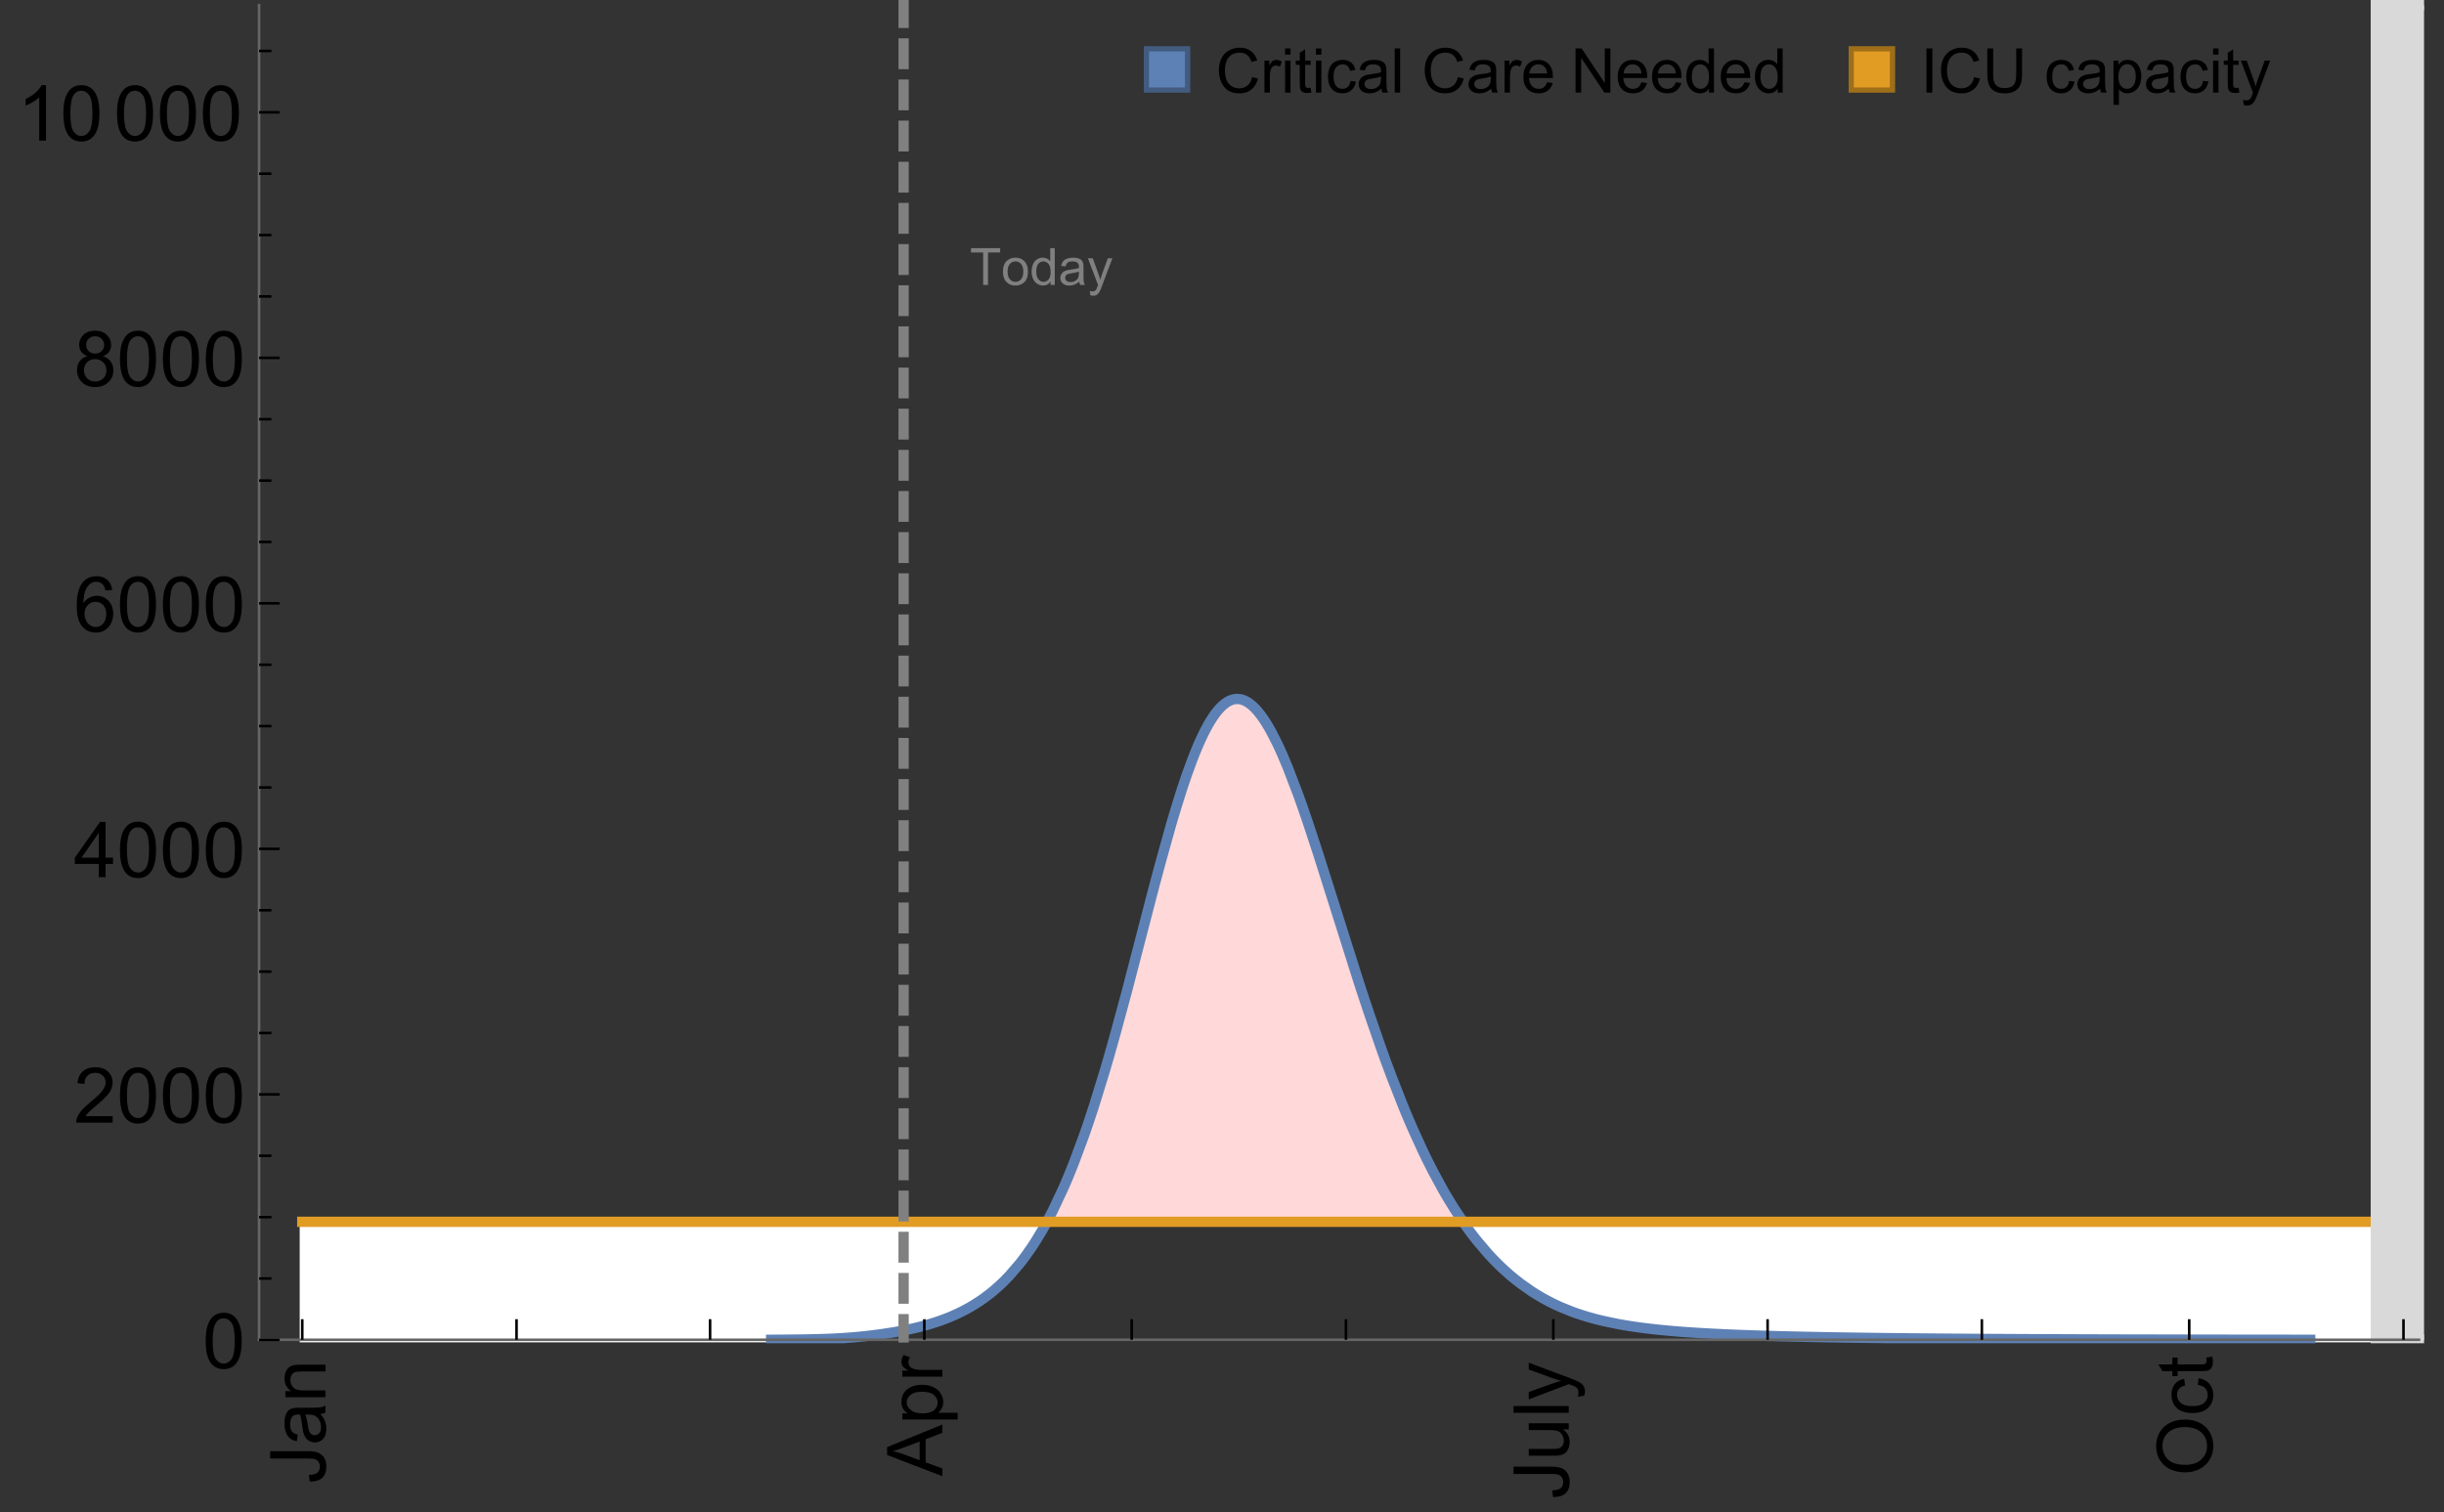 <?xml version="1.0" encoding="UTF-8"?>
<svg xmlns="http://www.w3.org/2000/svg" xmlns:xlink="http://www.w3.org/1999/xlink" width="475pt" height="294pt" viewBox="0 0 475 294" version="1.1">
<rect x="0" y="0" width="475" height="294" fill="#333333" stroke="none"/>
<defs>
<g>
<symbol overflow="visible" id="glyph0-0">
<path style="stroke:none;" d=""/>
</symbol>
<symbol overflow="visible" id="glyph0-1">
<path style="stroke:none;" d="M -3.047 -0.434 L -3.223 -1.715 C -2.402 -1.75 -1.84 -1.902 -1.539 -2.176 C -1.234 -2.449 -1.082 -2.828 -1.082 -3.312 C -1.082 -3.668 -1.164 -3.977 -1.328 -4.234 C -1.492 -4.492 -1.715 -4.672 -1.996 -4.77 C -2.277 -4.867 -2.723 -4.914 -3.34 -4.914 L -10.738 -4.914 L -10.738 -6.336 L -3.422 -6.336 C -2.523 -6.336 -1.824 -6.227 -1.332 -6.008 C -0.84 -5.793 -0.465 -5.449 -0.203 -4.977 C 0.055 -4.504 0.184 -3.953 0.184 -3.316 C 0.184 -2.375 -0.086 -1.652 -0.629 -1.152 C -1.172 -0.652 -1.977 -0.414 -3.047 -0.434 Z M -3.047 -0.434 "/>
</symbol>
<symbol overflow="visible" id="glyph0-2">
<path style="stroke:none;" d="M -0.961 -6.062 C -0.543 -5.574 -0.25 -5.105 -0.082 -4.656 C 0.09 -4.203 0.176 -3.719 0.176 -3.199 C 0.176 -2.344 -0.031 -1.688 -0.449 -1.23 C -0.867 -0.773 -1.402 -0.543 -2.051 -0.543 C -2.43 -0.543 -2.781 -0.629 -3.094 -0.801 C -3.41 -0.977 -3.664 -1.203 -3.852 -1.484 C -4.043 -1.766 -4.188 -2.082 -4.285 -2.434 C -4.352 -2.691 -4.418 -3.082 -4.484 -3.605 C -4.609 -4.668 -4.762 -5.453 -4.938 -5.953 C -5.117 -5.961 -5.23 -5.961 -5.281 -5.961 C -5.816 -5.961 -6.195 -5.836 -6.414 -5.59 C -6.715 -5.25 -6.863 -4.75 -6.863 -4.086 C -6.863 -3.465 -6.754 -3.008 -6.535 -2.715 C -6.32 -2.418 -5.934 -2.199 -5.383 -2.059 L -5.559 -0.77 C -6.109 -0.887 -6.555 -1.078 -6.895 -1.348 C -7.234 -1.617 -7.496 -2.004 -7.68 -2.512 C -7.863 -3.02 -7.953 -3.609 -7.953 -4.277 C -7.953 -4.941 -7.875 -5.48 -7.719 -5.895 C -7.562 -6.312 -7.367 -6.617 -7.129 -6.812 C -6.895 -7.008 -6.594 -7.145 -6.234 -7.223 C -6.008 -7.266 -5.602 -7.289 -5.016 -7.289 L -3.258 -7.289 C -2.031 -7.289 -1.258 -7.316 -0.934 -7.371 C -0.609 -7.43 -0.297 -7.539 0 -7.703 L 0 -6.328 C -0.273 -6.191 -0.594 -6.102 -0.961 -6.062 Z M -3.902 -5.953 C -3.707 -5.477 -3.543 -4.758 -3.406 -3.801 C -3.328 -3.258 -3.238 -2.875 -3.141 -2.652 C -3.043 -2.426 -2.902 -2.254 -2.715 -2.133 C -2.527 -2.008 -2.316 -1.949 -2.086 -1.949 C -1.734 -1.949 -1.441 -2.082 -1.207 -2.348 C -0.973 -2.613 -0.855 -3.004 -0.855 -3.516 C -0.855 -4.023 -0.969 -4.477 -1.191 -4.871 C -1.414 -5.266 -1.715 -5.555 -2.102 -5.742 C -2.398 -5.883 -2.84 -5.953 -3.422 -5.953 Z M -3.902 -5.953 "/>
</symbol>
<symbol overflow="visible" id="glyph0-3">
<path style="stroke:none;" d="M 0 -0.988 L -7.777 -0.988 L -7.777 -2.176 L -6.672 -2.176 C -7.527 -2.746 -7.953 -3.57 -7.953 -4.652 C -7.953 -5.121 -7.871 -5.551 -7.703 -5.945 C -7.535 -6.336 -7.312 -6.633 -7.039 -6.828 C -6.766 -7.023 -6.441 -7.156 -6.062 -7.234 C -5.82 -7.285 -5.395 -7.309 -4.781 -7.309 L 0 -7.309 L 0 -5.992 L -4.73 -5.992 C -5.27 -5.992 -5.672 -5.941 -5.938 -5.836 C -6.203 -5.734 -6.414 -5.555 -6.574 -5.293 C -6.734 -5.031 -6.812 -4.723 -6.812 -4.371 C -6.812 -3.812 -6.633 -3.328 -6.277 -2.918 C -5.922 -2.512 -5.242 -2.309 -4.25 -2.309 L 0 -2.309 Z M 0 -0.988 "/>
</symbol>
<symbol overflow="visible" id="glyph0-4">
<path style="stroke:none;" d="M 0 0.023 L -10.738 -4.102 L -10.738 -5.633 L 0 -10.027 L 0 -8.406 L -3.25 -7.156 L -3.25 -2.664 L 0 -1.488 Z M -4.41 -3.078 L -4.41 -6.715 L -7.383 -5.598 C -8.285 -5.254 -9.027 -5 -9.609 -4.836 C -8.922 -4.699 -8.238 -4.504 -7.559 -4.254 Z M -4.41 -3.078 "/>
</symbol>
<symbol overflow="visible" id="glyph0-5">
<path style="stroke:none;" d="M 2.98 -0.988 L -7.777 -0.988 L -7.777 -2.191 L -6.766 -2.191 C -7.164 -2.473 -7.461 -2.793 -7.656 -3.148 C -7.855 -3.504 -7.953 -3.938 -7.953 -4.445 C -7.953 -5.109 -7.781 -5.695 -7.441 -6.203 C -7.102 -6.711 -6.617 -7.094 -5.996 -7.352 C -5.371 -7.613 -4.691 -7.742 -3.949 -7.742 C -3.152 -7.742 -2.434 -7.598 -1.797 -7.312 C -1.16 -7.027 -0.672 -6.613 -0.332 -6.066 C 0.008 -5.523 0.176 -4.953 0.176 -4.352 C 0.176 -3.91 0.082 -3.516 -0.102 -3.168 C -0.289 -2.82 -0.523 -2.531 -0.805 -2.309 L 2.98 -2.309 Z M -3.844 -2.184 C -2.844 -2.184 -2.105 -2.387 -1.625 -2.789 C -1.148 -3.195 -0.906 -3.688 -0.906 -4.262 C -0.906 -4.848 -1.156 -5.352 -1.652 -5.77 C -2.148 -6.188 -2.914 -6.395 -3.953 -6.395 C -4.945 -6.395 -5.688 -6.191 -6.18 -5.781 C -6.676 -5.375 -6.922 -4.887 -6.922 -4.32 C -6.922 -3.758 -6.66 -3.262 -6.133 -2.832 C -5.609 -2.398 -4.848 -2.184 -3.844 -2.184 Z M -3.844 -2.184 "/>
</symbol>
<symbol overflow="visible" id="glyph0-6">
<path style="stroke:none;" d="M 0 -0.973 L -7.777 -0.973 L -7.777 -2.16 L -6.598 -2.16 C -7.148 -2.465 -7.516 -2.742 -7.691 -3 C -7.867 -3.258 -7.953 -3.539 -7.953 -3.844 C -7.953 -4.289 -7.812 -4.742 -7.531 -5.199 L -6.305 -4.746 C -6.496 -4.422 -6.594 -4.102 -6.594 -3.781 C -6.594 -3.492 -6.504 -3.234 -6.332 -3.004 C -6.16 -2.773 -5.918 -2.609 -5.609 -2.512 C -5.141 -2.367 -4.629 -2.293 -4.07 -2.293 L 0 -2.293 Z M 0 -0.973 "/>
</symbol>
<symbol overflow="visible" id="glyph0-7">
<path style="stroke:none;" d="M 0 -6.086 L -1.141 -6.086 C -0.262 -5.48 0.176 -4.656 0.176 -3.617 C 0.176 -3.16 0.09 -2.73 -0.086 -2.332 C -0.262 -1.934 -0.484 -1.641 -0.75 -1.445 C -1.016 -1.254 -1.344 -1.117 -1.727 -1.039 C -1.988 -0.984 -2.398 -0.961 -2.961 -0.961 L -7.777 -0.961 L -7.777 -2.277 L -3.465 -2.277 C -2.777 -2.277 -2.312 -2.305 -2.074 -2.359 C -1.727 -2.441 -1.453 -2.617 -1.258 -2.887 C -1.059 -3.156 -0.961 -3.484 -0.961 -3.883 C -0.961 -4.277 -1.062 -4.648 -1.262 -4.996 C -1.465 -5.344 -1.742 -5.586 -2.09 -5.73 C -2.441 -5.875 -2.945 -5.945 -3.609 -5.945 L -7.777 -5.949 L -7.777 -7.266 L 0 -7.266 Z M 0 -6.086 "/>
</symbol>
<symbol overflow="visible" id="glyph0-8">
<path style="stroke:none;" d="M 0 -0.961 L -10.738 -0.961 L -10.738 -2.277 L 0 -2.277 Z M 0 -0.961 "/>
</symbol>
<symbol overflow="visible" id="glyph0-9">
<path style="stroke:none;" d="M 2.996 -0.93 L 1.758 -0.785 C 1.836 -1.07 1.875 -1.324 1.875 -1.539 C 1.875 -1.832 1.828 -2.066 1.73 -2.242 C 1.633 -2.418 1.496 -2.562 1.32 -2.672 C 1.188 -2.758 0.859 -2.891 0.336 -3.078 C 0.262 -3.102 0.156 -3.141 0.016 -3.195 L -7.777 -0.242 L -7.777 -1.664 L -3.273 -3.281 C -2.703 -3.492 -2.102 -3.68 -1.473 -3.844 C -2.078 -3.996 -2.668 -4.176 -3.246 -4.387 L -7.777 -6.051 L -7.777 -7.367 L 0.133 -4.41 C 0.988 -4.094 1.574 -3.844 1.898 -3.668 C 2.332 -3.434 2.648 -3.168 2.852 -2.863 C 3.055 -2.562 3.156 -2.199 3.156 -1.781 C 3.156 -1.527 3.102 -1.242 2.996 -0.93 Z M 2.996 -0.93 "/>
</symbol>
<symbol overflow="visible" id="glyph0-10">
<path style="stroke:none;" d="M -5.23 -0.727 C -7.012 -0.727 -8.406 -1.203 -9.414 -2.16 C -10.422 -3.117 -10.93 -4.352 -10.93 -5.867 C -10.93 -6.859 -10.691 -7.75 -10.219 -8.547 C -9.742 -9.344 -9.082 -9.949 -8.234 -10.367 C -7.387 -10.785 -6.43 -10.992 -5.355 -10.992 C -4.266 -10.992 -3.289 -10.773 -2.43 -10.336 C -1.57 -9.895 -0.922 -9.273 -0.48 -8.469 C -0.039 -7.66 0.184 -6.793 0.184 -5.859 C 0.184 -4.848 -0.062 -3.945 -0.551 -3.148 C -1.039 -2.352 -1.703 -1.75 -2.547 -1.34 C -3.395 -0.93 -4.289 -0.727 -5.23 -0.727 Z M -5.207 -2.191 C -3.914 -2.191 -2.895 -2.539 -2.148 -3.234 C -1.406 -3.93 -1.031 -4.801 -1.031 -5.852 C -1.031 -6.922 -1.41 -7.801 -2.16 -8.492 C -2.914 -9.184 -3.98 -9.527 -5.359 -9.527 C -6.234 -9.527 -7 -9.383 -7.648 -9.086 C -8.301 -8.789 -8.809 -8.359 -9.168 -7.789 C -9.527 -7.219 -9.703 -6.582 -9.703 -5.875 C -9.703 -4.867 -9.359 -4.004 -8.668 -3.277 C -7.977 -2.551 -6.824 -2.191 -5.207 -2.191 Z M -5.207 -2.191 "/>
</symbol>
<symbol overflow="visible" id="glyph0-11">
<path style="stroke:none;" d="M -2.848 -6.062 L -2.68 -7.359 C -1.785 -7.219 -1.086 -6.855 -0.582 -6.273 C -0.078 -5.691 0.176 -4.973 0.176 -4.125 C 0.176 -3.059 -0.172 -2.203 -0.867 -1.555 C -1.562 -0.91 -2.562 -0.586 -3.859 -0.586 C -4.699 -0.586 -5.434 -0.727 -6.062 -1.004 C -6.695 -1.281 -7.168 -1.707 -7.48 -2.273 C -7.797 -2.844 -7.953 -3.461 -7.953 -4.133 C -7.953 -4.977 -7.742 -5.668 -7.312 -6.203 C -6.887 -6.742 -6.281 -7.086 -5.492 -7.234 L -5.297 -5.953 C -5.82 -5.832 -6.211 -5.617 -6.477 -5.305 C -6.738 -4.996 -6.871 -4.621 -6.871 -4.184 C -6.871 -3.52 -6.633 -2.98 -6.156 -2.562 C -5.68 -2.148 -4.926 -1.941 -3.898 -1.941 C -2.852 -1.941 -2.094 -2.141 -1.617 -2.543 C -1.145 -2.941 -0.906 -3.465 -0.906 -4.109 C -0.906 -4.625 -1.066 -5.059 -1.383 -5.406 C -1.699 -5.754 -2.191 -5.973 -2.848 -6.062 Z M -2.848 -6.062 "/>
</symbol>
<symbol overflow="visible" id="glyph0-12">
<path style="stroke:none;" d="M -1.18 -3.867 L -0.016 -4.059 C 0.062 -3.688 0.102 -3.355 0.102 -3.062 C 0.102 -2.582 0.027 -2.211 -0.125 -1.949 C -0.277 -1.684 -0.477 -1.5 -0.723 -1.391 C -0.969 -1.285 -1.488 -1.23 -2.277 -1.23 L -6.754 -1.23 L -6.754 -0.266 L -7.777 -0.266 L -7.777 -1.23 L -9.703 -1.23 L -10.496 -2.543 L -7.777 -2.543 L -7.777 -3.867 L -6.754 -3.867 L -6.754 -2.543 L -2.203 -2.543 C -1.828 -2.543 -1.586 -2.566 -1.48 -2.609 C -1.371 -2.656 -1.285 -2.734 -1.223 -2.84 C -1.16 -2.945 -1.129 -3.094 -1.129 -3.289 C -1.129 -3.434 -1.145 -3.629 -1.18 -3.867 Z M -1.18 -3.867 "/>
</symbol>
<symbol overflow="visible" id="glyph1-0">
<path style="stroke:none;" d=""/>
</symbol>
<symbol overflow="visible" id="glyph1-1">
<path style="stroke:none;" d="M 0.621 -5.297 C 0.621 -6.566 0.754 -7.586 1.016 -8.359 C 1.277 -9.133 1.664 -9.73 2.18 -10.152 C 2.695 -10.57 3.344 -10.781 4.125 -10.781 C 4.699 -10.781 5.203 -10.664 5.641 -10.434 C 6.074 -10.203 6.434 -9.867 6.715 -9.43 C 7 -8.992 7.223 -8.461 7.383 -7.832 C 7.543 -7.207 7.625 -6.359 7.625 -5.297 C 7.625 -4.035 7.496 -3.02 7.234 -2.246 C 6.977 -1.473 6.59 -0.871 6.074 -0.449 C 5.559 -0.027 4.91 0.184 4.125 0.184 C 3.09 0.184 2.273 -0.188 1.684 -0.93 C 0.977 -1.824 0.621 -3.277 0.621 -5.297 Z M 1.977 -5.297 C 1.977 -3.531 2.184 -2.359 2.598 -1.777 C 3.008 -1.191 3.52 -0.902 4.125 -0.902 C 4.73 -0.902 5.238 -1.195 5.652 -1.781 C 6.062 -2.367 6.27 -3.539 6.27 -5.297 C 6.27 -7.062 6.062 -8.238 5.652 -8.82 C 5.238 -9.398 4.723 -9.691 4.109 -9.691 C 3.504 -9.691 3.02 -9.434 2.66 -8.922 C 2.203 -8.266 1.977 -7.059 1.977 -5.297 Z M 1.977 -5.297 "/>
</symbol>
<symbol overflow="visible" id="glyph1-2">
<path style="stroke:none;" d="M 7.551 -1.266 L 7.551 0 L 0.453 0 C 0.445 -0.316 0.496 -0.621 0.609 -0.914 C 0.789 -1.398 1.078 -1.875 1.477 -2.344 C 1.875 -2.812 2.449 -3.355 3.199 -3.969 C 4.367 -4.926 5.156 -5.684 5.566 -6.242 C 5.977 -6.801 6.18 -7.332 6.18 -7.828 C 6.18 -8.352 5.996 -8.793 5.621 -9.152 C 5.246 -9.512 4.762 -9.691 4.16 -9.691 C 3.523 -9.691 3.016 -9.5 2.637 -9.117 C 2.258 -8.738 2.062 -8.211 2.059 -7.535 L 0.703 -7.676 C 0.797 -8.688 1.145 -9.457 1.75 -9.988 C 2.355 -10.516 3.168 -10.781 4.188 -10.781 C 5.219 -10.781 6.035 -10.496 6.637 -9.926 C 7.238 -9.352 7.535 -8.645 7.535 -7.801 C 7.535 -7.371 7.449 -6.949 7.273 -6.531 C 7.098 -6.117 6.805 -5.68 6.398 -5.223 C 5.992 -4.762 5.312 -4.133 4.367 -3.332 C 3.574 -2.668 3.066 -2.219 2.844 -1.98 C 2.617 -1.742 2.43 -1.508 2.285 -1.266 Z M 7.551 -1.266 "/>
</symbol>
<symbol overflow="visible" id="glyph1-3">
<path style="stroke:none;" d="M 4.848 0 L 4.848 -2.57 L 0.191 -2.57 L 0.191 -3.781 L 5.09 -10.738 L 6.168 -10.738 L 6.168 -3.781 L 7.617 -3.781 L 7.617 -2.57 L 6.168 -2.57 L 6.168 0 Z M 4.848 -3.781 L 4.848 -8.621 L 1.488 -3.781 Z M 4.848 -3.781 "/>
</symbol>
<symbol overflow="visible" id="glyph1-4">
<path style="stroke:none;" d="M 7.465 -8.109 L 6.152 -8.004 C 6.035 -8.523 5.867 -8.898 5.656 -9.133 C 5.297 -9.508 4.859 -9.695 4.336 -9.695 C 3.914 -9.695 3.547 -9.578 3.23 -9.344 C 2.816 -9.043 2.488 -8.602 2.25 -8.02 C 2.008 -7.438 1.883 -6.609 1.875 -5.539 C 2.191 -6.02 2.582 -6.379 3.039 -6.613 C 3.5 -6.848 3.98 -6.965 4.484 -6.965 C 5.363 -6.965 6.109 -6.641 6.727 -5.996 C 7.344 -5.348 7.652 -4.512 7.652 -3.484 C 7.652 -2.812 7.508 -2.188 7.219 -1.609 C 6.93 -1.031 6.527 -0.586 6.02 -0.277 C 5.512 0.031 4.938 0.184 4.293 0.184 C 3.195 0.184 2.297 -0.223 1.605 -1.027 C 0.91 -1.836 0.562 -3.168 0.562 -5.023 C 0.562 -7.098 0.945 -8.609 1.715 -9.551 C 2.383 -10.371 3.285 -10.781 4.418 -10.781 C 5.262 -10.781 5.953 -10.543 6.492 -10.07 C 7.031 -9.598 7.355 -8.941 7.465 -8.109 Z M 2.078 -3.48 C 2.078 -3.023 2.176 -2.59 2.371 -2.176 C 2.562 -1.762 2.832 -1.445 3.18 -1.227 C 3.527 -1.008 3.891 -0.902 4.27 -0.902 C 4.828 -0.902 5.305 -1.125 5.707 -1.574 C 6.105 -2.023 6.305 -2.633 6.305 -3.406 C 6.305 -4.148 6.109 -4.734 5.711 -5.16 C 5.316 -5.586 4.82 -5.801 4.219 -5.801 C 3.625 -5.801 3.117 -5.586 2.703 -5.16 C 2.289 -4.734 2.078 -4.172 2.078 -3.48 Z M 2.078 -3.48 "/>
</symbol>
<symbol overflow="visible" id="glyph1-5">
<path style="stroke:none;" d="M 2.652 -5.824 C 2.105 -6.023 1.699 -6.309 1.438 -6.68 C 1.172 -7.051 1.039 -7.496 1.039 -8.012 C 1.039 -8.793 1.32 -9.449 1.883 -9.984 C 2.445 -10.516 3.191 -10.781 4.125 -10.781 C 5.062 -10.781 5.816 -10.508 6.387 -9.965 C 6.957 -9.422 7.242 -8.758 7.242 -7.977 C 7.242 -7.477 7.113 -7.043 6.852 -6.676 C 6.59 -6.309 6.195 -6.023 5.66 -5.824 C 6.32 -5.609 6.824 -5.262 7.168 -4.781 C 7.512 -4.305 7.684 -3.734 7.684 -3.07 C 7.684 -2.152 7.359 -1.379 6.711 -0.754 C 6.059 -0.129 5.203 0.184 4.145 0.184 C 3.086 0.184 2.23 -0.129 1.582 -0.758 C 0.934 -1.387 0.609 -2.168 0.609 -3.105 C 0.609 -3.805 0.785 -4.387 1.141 -4.859 C 1.492 -5.332 1.996 -5.652 2.652 -5.824 Z M 2.387 -8.055 C 2.387 -7.547 2.551 -7.133 2.879 -6.812 C 3.207 -6.488 3.629 -6.328 4.152 -6.328 C 4.66 -6.328 5.078 -6.488 5.402 -6.809 C 5.727 -7.129 5.891 -7.52 5.891 -7.984 C 5.891 -8.469 5.723 -8.875 5.387 -9.203 C 5.051 -9.531 4.637 -9.695 4.137 -9.695 C 3.633 -9.695 3.219 -9.535 2.887 -9.215 C 2.555 -8.891 2.387 -8.508 2.387 -8.055 Z M 1.961 -3.098 C 1.961 -2.723 2.051 -2.359 2.23 -2.008 C 2.41 -1.656 2.672 -1.383 3.023 -1.191 C 3.375 -0.996 3.754 -0.902 4.16 -0.902 C 4.789 -0.902 5.309 -1.102 5.719 -1.508 C 6.129 -1.914 6.336 -2.43 6.336 -3.055 C 6.336 -3.688 6.125 -4.215 5.703 -4.629 C 5.281 -5.043 4.75 -5.25 4.117 -5.25 C 3.496 -5.25 2.98 -5.047 2.574 -4.637 C 2.168 -4.227 1.961 -3.715 1.961 -3.098 Z M 1.961 -3.098 "/>
</symbol>
<symbol overflow="visible" id="glyph1-6">
<path style="stroke:none;" d="M 5.59 0 L 4.27 0 L 4.27 -8.402 C 3.953 -8.098 3.535 -7.797 3.02 -7.492 C 2.504 -7.191 2.043 -6.961 1.633 -6.812 L 1.633 -8.086 C 2.371 -8.434 3.016 -8.852 3.566 -9.344 C 4.117 -9.84 4.508 -10.316 4.738 -10.781 L 5.59 -10.781 Z M 5.59 0 "/>
</symbol>
<symbol overflow="visible" id="glyph2-0">
<path style="stroke:none;" d=""/>
</symbol>
<symbol overflow="visible" id="glyph2-1">
<path style="stroke:none;" d="M 2.594 0 L 2.594 -6.312 L 0.234 -6.312 L 0.234 -7.156 L 5.906 -7.156 L 5.906 -6.312 L 3.539 -6.312 L 3.539 0 Z M 2.594 0 "/>
</symbol>
<symbol overflow="visible" id="glyph2-2">
<path style="stroke:none;" d="M 0.332 -2.594 C 0.332 -3.555 0.598 -4.266 1.133 -4.727 C 1.578 -5.109 2.121 -5.305 2.766 -5.305 C 3.477 -5.305 4.059 -5.07 4.512 -4.602 C 4.965 -4.133 5.191 -3.488 5.191 -2.664 C 5.191 -2 5.09 -1.473 4.891 -1.09 C 4.691 -0.707 4.398 -0.41 4.016 -0.199 C 3.633 0.012 3.215 0.117 2.766 0.117 C 2.039 0.117 1.449 -0.117 1.004 -0.582 C 0.555 -1.047 0.332 -1.719 0.332 -2.594 Z M 1.234 -2.594 C 1.234 -1.93 1.379 -1.43 1.672 -1.102 C 1.961 -0.77 2.324 -0.605 2.766 -0.605 C 3.199 -0.605 3.562 -0.773 3.852 -1.102 C 4.141 -1.434 4.289 -1.941 4.289 -2.621 C 4.289 -3.262 4.141 -3.75 3.852 -4.078 C 3.559 -4.41 3.195 -4.574 2.766 -4.574 C 2.324 -4.574 1.961 -4.41 1.672 -4.082 C 1.383 -3.754 1.234 -3.258 1.234 -2.594 Z M 1.234 -2.594 "/>
</symbol>
<symbol overflow="visible" id="glyph2-3">
<path style="stroke:none;" d="M 4.023 0 L 4.023 -0.656 C 3.695 -0.141 3.211 0.117 2.574 0.117 C 2.16 0.117 1.781 0.004 1.434 -0.227 C 1.086 -0.453 0.816 -0.77 0.629 -1.18 C 0.438 -1.586 0.344 -2.059 0.344 -2.586 C 0.344 -3.105 0.43 -3.574 0.602 -3.996 C 0.773 -4.418 1.031 -4.742 1.375 -4.965 C 1.723 -5.191 2.109 -5.305 2.535 -5.305 C 2.848 -5.305 3.125 -5.238 3.367 -5.105 C 3.613 -4.973 3.812 -4.801 3.965 -4.59 L 3.965 -7.156 L 4.84 -7.156 L 4.84 0 Z M 1.246 -2.586 C 1.246 -1.922 1.387 -1.426 1.664 -1.098 C 1.945 -0.77 2.273 -0.605 2.656 -0.605 C 3.039 -0.605 3.367 -0.762 3.637 -1.078 C 3.906 -1.391 4.039 -1.871 4.039 -2.516 C 4.039 -3.227 3.902 -3.746 3.629 -4.078 C 3.355 -4.41 3.016 -4.574 2.617 -4.574 C 2.227 -4.574 1.898 -4.414 1.637 -4.098 C 1.375 -3.777 1.246 -3.273 1.246 -2.586 Z M 1.246 -2.586 "/>
</symbol>
<symbol overflow="visible" id="glyph2-4">
<path style="stroke:none;" d="M 4.043 -0.641 C 3.719 -0.363 3.402 -0.168 3.102 -0.055 C 2.801 0.059 2.48 0.117 2.133 0.117 C 1.562 0.117 1.125 -0.023 0.82 -0.301 C 0.516 -0.578 0.359 -0.934 0.359 -1.367 C 0.359 -1.621 0.418 -1.852 0.535 -2.062 C 0.648 -2.273 0.801 -2.441 0.988 -2.57 C 1.176 -2.695 1.387 -2.793 1.621 -2.855 C 1.793 -2.902 2.055 -2.945 2.402 -2.988 C 3.113 -3.074 3.633 -3.172 3.969 -3.289 C 3.973 -3.41 3.977 -3.488 3.977 -3.52 C 3.977 -3.879 3.891 -4.133 3.727 -4.277 C 3.5 -4.477 3.168 -4.574 2.727 -4.574 C 2.312 -4.574 2.008 -4.504 1.809 -4.359 C 1.613 -4.215 1.465 -3.957 1.371 -3.59 L 0.512 -3.707 C 0.59 -4.074 0.719 -4.371 0.898 -4.598 C 1.078 -4.824 1.336 -4.996 1.676 -5.121 C 2.016 -5.242 2.406 -5.305 2.852 -5.305 C 3.293 -5.305 3.652 -5.25 3.93 -5.148 C 4.207 -5.043 4.41 -4.91 4.539 -4.754 C 4.672 -4.594 4.762 -4.395 4.812 -4.156 C 4.844 -4.008 4.859 -3.734 4.859 -3.344 L 4.859 -2.172 C 4.859 -1.355 4.879 -0.84 4.914 -0.621 C 4.953 -0.406 5.027 -0.199 5.137 0 L 4.219 0 C 4.129 -0.184 4.07 -0.395 4.043 -0.641 Z M 3.969 -2.602 C 3.648 -2.473 3.172 -2.363 2.535 -2.27 C 2.172 -2.219 1.918 -2.16 1.766 -2.094 C 1.617 -2.031 1.504 -1.934 1.422 -1.809 C 1.34 -1.684 1.297 -1.543 1.297 -1.391 C 1.297 -1.156 1.387 -0.961 1.566 -0.805 C 1.742 -0.648 2 -0.57 2.344 -0.57 C 2.684 -0.57 2.984 -0.645 3.246 -0.793 C 3.512 -0.941 3.703 -1.145 3.828 -1.402 C 3.922 -1.602 3.969 -1.895 3.969 -2.281 Z M 3.969 -2.602 "/>
</symbol>
<symbol overflow="visible" id="glyph2-5">
<path style="stroke:none;" d="M 0.621 1.996 L 0.523 1.172 C 0.715 1.223 0.883 1.25 1.023 1.25 C 1.219 1.25 1.375 1.219 1.492 1.152 C 1.609 1.086 1.707 0.996 1.781 0.879 C 1.836 0.789 1.926 0.574 2.051 0.227 C 2.066 0.176 2.094 0.105 2.129 0.008 L 0.16 -5.188 L 1.109 -5.188 L 2.188 -2.184 C 2.328 -1.801 2.453 -1.402 2.562 -0.98 C 2.664 -1.383 2.785 -1.777 2.926 -2.164 L 4.031 -5.188 L 4.914 -5.188 L 2.938 0.086 C 2.727 0.656 2.562 1.051 2.445 1.266 C 2.289 1.555 2.109 1.766 1.91 1.902 C 1.707 2.039 1.465 2.105 1.188 2.105 C 1.016 2.105 0.828 2.07 0.621 1.996 Z M 0.621 1.996 "/>
</symbol>
<symbol overflow="visible" id="glyph3-0">
<path style="stroke:none;" d=""/>
</symbol>
<symbol overflow="visible" id="glyph3-1">
<path style="stroke:none;" d="M 7.055 -3.012 L 8.191 -2.727 C 7.953 -1.793 7.523 -1.078 6.906 -0.59 C 6.285 -0.098 5.531 0.148 4.633 0.148 C 3.707 0.148 2.957 -0.043 2.375 -0.418 C 1.797 -0.797 1.355 -1.344 1.051 -2.055 C 0.75 -2.77 0.598 -3.539 0.598 -4.359 C 0.598 -5.254 0.77 -6.035 1.109 -6.699 C 1.453 -7.367 1.938 -7.871 2.57 -8.219 C 3.199 -8.562 3.895 -8.734 4.652 -8.734 C 5.512 -8.734 6.234 -8.516 6.82 -8.078 C 7.406 -7.641 7.812 -7.027 8.047 -6.234 L 6.926 -5.969 C 6.727 -6.594 6.438 -7.051 6.059 -7.336 C 5.68 -7.621 5.203 -7.766 4.629 -7.766 C 3.969 -7.766 3.418 -7.605 2.973 -7.289 C 2.531 -6.973 2.219 -6.547 2.039 -6.016 C 1.859 -5.48 1.77 -4.93 1.77 -4.367 C 1.77 -3.637 1.875 -2.996 2.09 -2.453 C 2.301 -1.906 2.633 -1.5 3.082 -1.23 C 3.531 -0.961 4.016 -0.828 4.539 -0.828 C 5.176 -0.828 5.719 -1.008 6.156 -1.375 C 6.598 -1.742 6.898 -2.289 7.055 -3.012 Z M 7.055 -3.012 "/>
</symbol>
<symbol overflow="visible" id="glyph3-2">
<path style="stroke:none;" d="M 0.781 0 L 0.781 -6.223 L 1.727 -6.223 L 1.727 -5.281 C 1.969 -5.723 2.195 -6.012 2.398 -6.152 C 2.605 -6.293 2.828 -6.363 3.078 -6.363 C 3.434 -6.363 3.793 -6.25 4.16 -6.023 L 3.797 -5.047 C 3.539 -5.199 3.281 -5.273 3.023 -5.273 C 2.793 -5.273 2.586 -5.203 2.402 -5.066 C 2.219 -4.926 2.086 -4.734 2.008 -4.488 C 1.891 -4.113 1.836 -3.703 1.836 -3.258 L 1.836 0 Z M 0.781 0 "/>
</symbol>
<symbol overflow="visible" id="glyph3-3">
<path style="stroke:none;" d="M 0.797 -7.375 L 0.797 -8.59 L 1.852 -8.59 L 1.852 -7.375 Z M 0.797 0 L 0.797 -6.223 L 1.852 -6.223 L 1.852 0 Z M 0.797 0 "/>
</symbol>
<symbol overflow="visible" id="glyph3-4">
<path style="stroke:none;" d="M 3.094 -0.945 L 3.246 -0.012 C 2.949 0.051 2.684 0.082 2.449 0.082 C 2.066 0.082 1.77 0.023 1.559 -0.102 C 1.348 -0.223 1.199 -0.379 1.113 -0.578 C 1.027 -0.773 0.984 -1.188 0.984 -1.82 L 0.984 -5.402 L 0.211 -5.402 L 0.211 -6.223 L 0.984 -6.223 L 0.984 -7.766 L 2.031 -8.398 L 2.031 -6.223 L 3.094 -6.223 L 3.094 -5.402 L 2.031 -5.402 L 2.031 -1.766 C 2.031 -1.465 2.051 -1.27 2.09 -1.184 C 2.125 -1.098 2.188 -1.031 2.27 -0.977 C 2.355 -0.926 2.477 -0.902 2.633 -0.902 C 2.75 -0.902 2.902 -0.914 3.094 -0.945 Z M 3.094 -0.945 "/>
</symbol>
<symbol overflow="visible" id="glyph3-5">
<path style="stroke:none;" d="M 4.852 -2.281 L 5.891 -2.145 C 5.777 -1.43 5.484 -0.871 5.02 -0.465 C 4.551 -0.062 3.977 0.141 3.297 0.141 C 2.445 0.141 1.762 -0.137 1.246 -0.695 C 0.727 -1.25 0.469 -2.047 0.469 -3.086 C 0.469 -3.758 0.578 -4.348 0.805 -4.852 C 1.027 -5.355 1.363 -5.734 1.82 -5.984 C 2.273 -6.238 2.77 -6.363 3.305 -6.363 C 3.98 -6.363 4.531 -6.191 4.961 -5.852 C 5.391 -5.508 5.668 -5.023 5.789 -4.395 L 4.766 -4.234 C 4.668 -4.652 4.492 -4.969 4.246 -5.18 C 3.996 -5.391 3.695 -5.496 3.344 -5.496 C 2.812 -5.496 2.383 -5.305 2.051 -4.926 C 1.719 -4.543 1.555 -3.941 1.555 -3.117 C 1.555 -2.281 1.711 -1.672 2.031 -1.297 C 2.352 -0.918 2.773 -0.727 3.289 -0.727 C 3.703 -0.727 4.047 -0.852 4.324 -1.109 C 4.602 -1.363 4.777 -1.75 4.852 -2.281 Z M 4.852 -2.281 "/>
</symbol>
<symbol overflow="visible" id="glyph3-6">
<path style="stroke:none;" d="M 4.852 -0.766 C 4.461 -0.434 4.086 -0.203 3.723 -0.062 C 3.363 0.074 2.977 0.141 2.562 0.141 C 1.879 0.141 1.352 -0.027 0.984 -0.359 C 0.617 -0.695 0.434 -1.121 0.434 -1.641 C 0.434 -1.945 0.504 -2.223 0.641 -2.477 C 0.781 -2.727 0.961 -2.93 1.188 -3.082 C 1.41 -3.234 1.664 -3.352 1.945 -3.43 C 2.152 -3.484 2.465 -3.535 2.883 -3.586 C 3.734 -3.688 4.359 -3.809 4.766 -3.949 C 4.77 -4.094 4.77 -4.188 4.77 -4.227 C 4.77 -4.656 4.672 -4.957 4.469 -5.133 C 4.199 -5.371 3.801 -5.492 3.27 -5.492 C 2.773 -5.492 2.406 -5.402 2.172 -5.23 C 1.934 -5.055 1.758 -4.75 1.648 -4.305 L 0.617 -4.445 C 0.711 -4.887 0.863 -5.246 1.078 -5.516 C 1.293 -5.789 1.602 -5.996 2.008 -6.145 C 2.414 -6.289 2.887 -6.363 3.422 -6.363 C 3.953 -6.363 4.383 -6.301 4.719 -6.176 C 5.051 -6.051 5.293 -5.895 5.449 -5.703 C 5.605 -5.516 5.715 -5.273 5.777 -4.984 C 5.812 -4.805 5.828 -4.484 5.828 -4.016 L 5.828 -2.609 C 5.828 -1.629 5.852 -1.008 5.898 -0.746 C 5.941 -0.488 6.031 -0.238 6.164 0 L 5.062 0 C 4.953 -0.219 4.883 -0.477 4.852 -0.766 Z M 4.766 -3.125 C 4.383 -2.969 3.805 -2.836 3.039 -2.727 C 2.605 -2.664 2.301 -2.594 2.121 -2.516 C 1.941 -2.438 1.805 -2.32 1.703 -2.172 C 1.605 -2.02 1.559 -1.852 1.559 -1.672 C 1.559 -1.391 1.664 -1.156 1.879 -0.969 C 2.09 -0.781 2.402 -0.688 2.812 -0.688 C 3.219 -0.688 3.578 -0.773 3.898 -0.953 C 4.215 -1.129 4.445 -1.375 4.594 -1.68 C 4.707 -1.918 4.766 -2.273 4.766 -2.734 Z M 4.766 -3.125 "/>
</symbol>
<symbol overflow="visible" id="glyph3-7">
<path style="stroke:none;" d="M 0.766 0 L 0.766 -8.59 L 1.82 -8.59 L 1.82 0 Z M 0.766 0 "/>
</symbol>
<symbol overflow="visible" id="glyph3-8">
<path style="stroke:none;" d="M 5.051 -2.004 L 6.141 -1.867 C 5.969 -1.23 5.648 -0.738 5.188 -0.387 C 4.723 -0.035 4.125 0.141 3.406 0.141 C 2.496 0.141 1.773 -0.141 1.238 -0.699 C 0.707 -1.262 0.438 -2.047 0.438 -3.059 C 0.438 -4.105 0.711 -4.918 1.25 -5.496 C 1.789 -6.074 2.484 -6.363 3.344 -6.363 C 4.176 -6.363 4.859 -6.078 5.383 -5.516 C 5.91 -4.949 6.176 -4.148 6.176 -3.125 C 6.176 -3.062 6.172 -2.969 6.172 -2.844 L 1.531 -2.844 C 1.57 -2.16 1.762 -1.633 2.109 -1.273 C 2.457 -0.91 2.891 -0.727 3.41 -0.727 C 3.797 -0.727 4.125 -0.828 4.398 -1.031 C 4.672 -1.234 4.891 -1.559 5.051 -2.004 Z M 1.586 -3.711 L 5.062 -3.711 C 5.016 -4.234 4.883 -4.625 4.664 -4.887 C 4.328 -5.293 3.891 -5.496 3.359 -5.496 C 2.875 -5.496 2.465 -5.336 2.137 -5.008 C 1.805 -4.684 1.625 -4.25 1.586 -3.711 Z M 1.586 -3.711 "/>
</symbol>
<symbol overflow="visible" id="glyph3-9">
<path style="stroke:none;" d="M 0.914 0 L 0.914 -8.59 L 2.078 -8.59 L 6.594 -1.844 L 6.594 -8.59 L 7.68 -8.59 L 7.68 0 L 6.516 0 L 2.004 -6.75 L 2.004 0 Z M 0.914 0 "/>
</symbol>
<symbol overflow="visible" id="glyph3-10">
<path style="stroke:none;" d="M 4.828 0 L 4.828 -0.785 C 4.434 -0.168 3.852 0.141 3.086 0.141 C 2.59 0.141 2.137 0.004 1.719 -0.27 C 1.305 -0.543 0.98 -0.926 0.754 -1.414 C 0.523 -1.906 0.41 -2.469 0.41 -3.105 C 0.41 -3.727 0.516 -4.289 0.719 -4.797 C 0.926 -5.301 1.238 -5.688 1.652 -5.961 C 2.066 -6.23 2.531 -6.363 3.039 -6.363 C 3.414 -6.363 3.75 -6.285 4.043 -6.125 C 4.336 -5.969 4.574 -5.762 4.758 -5.508 L 4.758 -8.59 L 5.805 -8.59 L 5.805 0 Z M 1.492 -3.105 C 1.492 -2.309 1.664 -1.711 2 -1.32 C 2.336 -0.926 2.73 -0.727 3.188 -0.727 C 3.648 -0.727 4.039 -0.914 4.363 -1.293 C 4.684 -1.668 4.844 -2.242 4.844 -3.016 C 4.844 -3.867 4.68 -4.492 4.352 -4.891 C 4.023 -5.289 3.621 -5.492 3.141 -5.492 C 2.672 -5.492 2.281 -5.297 1.965 -4.914 C 1.652 -4.531 1.492 -3.93 1.492 -3.105 Z M 1.492 -3.105 "/>
</symbol>
<symbol overflow="visible" id="glyph3-11">
<path style="stroke:none;" d="M 1.117 0 L 1.117 -8.59 L 2.258 -8.59 L 2.258 0 Z M 1.117 0 "/>
</symbol>
<symbol overflow="visible" id="glyph3-12">
<path style="stroke:none;" d="M 6.562 -8.59 L 7.699 -8.59 L 7.699 -3.625 C 7.699 -2.762 7.602 -2.078 7.406 -1.57 C 7.211 -1.062 6.859 -0.648 6.348 -0.332 C 5.84 -0.012 5.172 0.148 4.344 0.148 C 3.539 0.148 2.879 0.008 2.367 -0.27 C 1.855 -0.547 1.492 -0.949 1.273 -1.473 C 1.055 -2 0.945 -2.719 0.945 -3.625 L 0.945 -8.59 L 2.078 -8.59 L 2.078 -3.633 C 2.078 -2.887 2.148 -2.336 2.289 -1.984 C 2.426 -1.629 2.664 -1.359 3.004 -1.164 C 3.34 -0.973 3.754 -0.879 4.242 -0.879 C 5.078 -0.879 5.672 -1.07 6.031 -1.445 C 6.387 -1.824 6.562 -2.555 6.562 -3.633 Z M 6.562 -8.59 "/>
</symbol>
<symbol overflow="visible" id="glyph3-13">
<path style="stroke:none;" d="M 0.789 2.383 L 0.789 -6.223 L 1.75 -6.223 L 1.75 -5.414 C 1.977 -5.73 2.234 -5.969 2.52 -6.125 C 2.805 -6.285 3.148 -6.363 3.555 -6.363 C 4.086 -6.363 4.555 -6.227 4.961 -5.953 C 5.367 -5.68 5.676 -5.293 5.883 -4.797 C 6.09 -4.297 6.195 -3.75 6.195 -3.156 C 6.195 -2.52 6.078 -1.949 5.852 -1.438 C 5.621 -0.93 5.289 -0.539 4.855 -0.266 C 4.418 0.004 3.961 0.141 3.48 0.141 C 3.129 0.141 2.812 0.066 2.535 -0.082 C 2.254 -0.23 2.023 -0.418 1.844 -0.645 L 1.844 2.383 Z M 1.746 -3.078 C 1.746 -2.277 1.906 -1.684 2.234 -1.301 C 2.559 -0.918 2.949 -0.727 3.41 -0.727 C 3.879 -0.727 4.281 -0.926 4.613 -1.32 C 4.949 -1.719 5.117 -2.332 5.117 -3.164 C 5.117 -3.957 4.953 -4.551 4.625 -4.945 C 4.301 -5.34 3.91 -5.539 3.457 -5.539 C 3.008 -5.539 2.609 -5.328 2.266 -4.906 C 1.918 -4.488 1.746 -3.875 1.746 -3.078 Z M 1.746 -3.078 "/>
</symbol>
<symbol overflow="visible" id="glyph3-14">
<path style="stroke:none;" d="M 0.742 2.398 L 0.625 1.406 C 0.855 1.469 1.059 1.5 1.23 1.5 C 1.465 1.5 1.652 1.461 1.793 1.383 C 1.934 1.305 2.047 1.195 2.141 1.055 C 2.207 0.949 2.312 0.688 2.461 0.27 C 2.48 0.211 2.512 0.125 2.555 0.012 L 0.195 -6.223 L 1.328 -6.223 L 2.625 -2.617 C 2.793 -2.16 2.945 -1.68 3.078 -1.18 C 3.199 -1.664 3.344 -2.133 3.508 -2.594 L 4.84 -6.223 L 5.895 -6.223 L 3.527 0.105 C 3.273 0.789 3.078 1.258 2.938 1.516 C 2.75 1.863 2.531 2.121 2.289 2.281 C 2.047 2.445 1.758 2.523 1.422 2.523 C 1.219 2.523 0.992 2.484 0.742 2.398 Z M 0.742 2.398 "/>
</symbol>
</g>
<clipPath id="clip1">
  <path d="M 54 232 L 209 232 L 209 261.121 L 54 261.121 Z M 54 232 "/>
</clipPath>
<clipPath id="clip2">
  <path d="M 279 232 L 467 232 L 467 261.121 L 279 261.121 Z M 279 232 "/>
</clipPath>
<clipPath id="clip3">
  <path d="M 140 126 L 459 126 L 459 261.121 L 140 261.121 Z M 140 126 "/>
</clipPath>
<clipPath id="clip4">
  <path d="M 461 1 L 471.121 1 L 471.121 261 L 461 261 Z M 461 1 "/>
</clipPath>
<clipPath id="clip5">
  <path d="M 460 0 L 471.121 0 L 471.121 261.121 L 460 261.121 Z M 460 0 "/>
</clipPath>
<clipPath id="clip6">
  <path d="M 174 0 L 178 0 L 178 261 L 174 261 Z M 174 0 "/>
</clipPath>
<clipPath id="clip7">
  <path d="M 222.238 9 L 231 9 L 231 18 L 222.238 18 Z M 222.238 9 "/>
</clipPath>
<clipPath id="clip8">
  <path d="M 222.238 8.879 L 232 8.879 L 232 19 L 222.238 19 Z M 222.238 8.879 "/>
</clipPath>
<clipPath id="clip9">
  <path d="M 359.281 9 L 368 9 L 368 18 L 359.281 18 Z M 359.281 9 "/>
</clipPath>
<clipPath id="clip10">
  <path d="M 359.281 8.879 L 369 8.879 L 369 19 L 359.281 19 Z M 359.281 8.879 "/>
</clipPath>
</defs>
<g id="surface11952">
<path style="fill-rule:nonzero;fill:rgb(99.998%,84.999%,84.999%);fill-opacity:1;stroke-width:1;stroke-linecap:square;stroke-linejoin:miter;stroke:rgb(99.998%,84.999%,84.999%);stroke-opacity:1;stroke-miterlimit:3.239;" d="M 203.48 237.516 L 284.352 237.516 L 282.676 235.016 L 281.602 233.273 L 281.062 232.367 L 280.793 231.906 L 280.66 231.672 L 280.523 231.438 L 278.539 227.789 L 277.547 225.836 L 277.051 224.828 L 276.805 224.316 L 276.68 224.055 L 276.555 223.797 L 274.57 219.449 L 273.578 217.141 L 273.082 215.957 L 272.836 215.355 L 272.586 214.746 L 270.461 209.32 L 269.395 206.465 L 268.863 205.004 L 268.465 203.891 L 268.332 203.516 L 266.207 197.371 L 265.145 194.184 L 264.609 192.566 L 264.344 191.75 L 264.211 191.34 L 264.078 190.934 L 256.238 166.133 L 254.238 160.047 L 253.238 157.129 L 252.738 155.711 L 252.488 155.012 L 252.363 154.664 L 252.238 154.32 L 250.238 149.102 L 249.238 146.73 L 248.738 145.613 L 248.488 145.074 L 248.363 144.809 L 248.238 144.547 L 247.168 142.438 L 246.633 141.477 L 246.363 141.02 L 246.098 140.582 L 245.562 139.762 L 245.293 139.379 L 245.16 139.191 L 245.027 139.012 L 244.492 138.336 L 244.223 138.027 L 243.957 137.738 L 243.422 137.223 L 243.152 136.992 L 243.02 136.887 L 242.883 136.785 L 242.617 136.598 L 242.484 136.512 L 242.348 136.434 L 242.215 136.359 L 242.082 136.289 L 241.949 136.223 L 241.812 136.164 L 241.68 136.113 L 241.547 136.066 L 241.41 136.023 L 241.277 135.984 L 241.145 135.953 L 241.012 135.926 L 240.875 135.906 L 240.742 135.891 L 240.609 135.883 L 240.477 135.879 L 240.34 135.883 L 240.207 135.891 L 240.074 135.902 L 239.941 135.922 L 239.805 135.945 L 239.672 135.977 L 239.547 136.008 L 239.426 136.047 L 239.301 136.086 L 239.18 136.137 L 239.055 136.188 L 238.93 136.242 L 238.809 136.305 L 238.684 136.371 L 238.438 136.52 L 238.312 136.602 L 238.191 136.688 L 237.945 136.875 L 237.82 136.973 L 237.695 137.078 L 237.449 137.305 L 237.324 137.426 L 237.203 137.551 L 236.957 137.812 L 236.832 137.953 L 236.707 138.098 L 236.461 138.398 L 236.34 138.559 L 236.215 138.719 L 235.969 139.059 L 235.844 139.238 L 235.723 139.418 L 235.227 140.191 L 234.98 140.605 L 234.855 140.82 L 234.734 141.039 L 234.238 141.957 L 233.992 142.445 L 233.867 142.695 L 233.746 142.949 L 233.25 144.008 L 233.004 144.562 L 232.883 144.848 L 232.758 145.133 L 232.266 146.324 L 232.016 146.945 L 231.895 147.262 L 231.77 147.582 L 230.711 150.473 L 230.184 152.016 L 229.918 152.809 L 229.785 153.211 L 229.652 153.617 L 228.594 156.992 L 228.066 158.754 L 227.801 159.652 L 227.668 160.105 L 227.535 160.562 L 225.418 168.172 L 224.359 172.148 L 223.828 174.164 L 223.566 175.18 L 223.301 176.195 L 218.988 192.801 L 216.828 200.785 L 215.75 204.617 L 215.211 206.488 L 214.941 207.41 L 214.809 207.867 L 214.672 208.324 L 212.684 214.789 L 211.688 217.82 L 211.191 219.285 L 210.941 220.008 L 210.816 220.363 L 210.691 220.715 L 208.703 226.082 L 207.707 228.555 L 207.211 229.734 L 206.961 230.312 L 206.711 230.883 L 204.578 235.418 L 203.512 237.457 Z M 203.48 237.516 "/>
<path style=" stroke:none;fill-rule:nonzero;fill:rgb(99.998%,99.998%,99.998%);fill-opacity:1;" d="M 58.746 260.449 L 150.027 260.449 L 150.148 260.445 L 150.516 260.445 L 151.008 260.441 L 151.25 260.441 L 151.496 260.438 L 151.984 260.434 L 152.473 260.434 L 152.961 260.426 L 153.207 260.426 L 153.453 260.422 L 153.941 260.418 L 154.062 260.418 L 154.188 260.414 L 154.43 260.414 L 154.918 260.406 L 155.043 260.406 L 155.164 260.402 L 155.41 260.402 L 155.898 260.395 L 156.02 260.391 L 156.145 260.391 L 156.387 260.387 L 156.875 260.379 L 157.141 260.371 L 157.406 260.367 L 157.938 260.355 L 158.07 260.352 L 158.203 260.352 L 158.469 260.344 L 159 260.332 L 160.062 260.301 L 160.195 260.293 L 160.594 260.281 L 161.125 260.262 L 161.254 260.254 L 161.387 260.25 L 162.184 260.215 L 162.449 260.199 L 162.715 260.188 L 163.777 260.125 L 164.309 260.09 L 165.371 260.012 L 165.492 260 L 165.617 259.992 L 165.863 259.973 L 167.352 259.832 L 167.473 259.82 L 167.598 259.809 L 167.848 259.781 L 168.34 259.73 L 169.332 259.617 L 169.457 259.602 L 169.578 259.586 L 169.828 259.555 L 170.324 259.492 L 171.312 259.359 L 173.293 259.059 L 173.43 259.035 L 173.562 259.016 L 173.832 258.969 L 174.367 258.875 L 175.441 258.676 L 175.574 258.648 L 175.711 258.621 L 175.977 258.57 L 176.516 258.457 L 177.59 258.219 L 177.723 258.188 L 177.859 258.156 L 178.125 258.094 L 178.664 257.961 L 179.738 257.676 L 179.871 257.641 L 180.004 257.602 L 180.273 257.527 L 180.809 257.367 L 181.883 257.031 L 182.016 256.988 L 182.148 256.941 L 182.41 256.852 L 182.938 256.668 L 183.992 256.27 L 184.125 256.219 L 184.254 256.168 L 184.52 256.059 L 185.047 255.84 L 186.102 255.363 L 186.23 255.305 L 186.363 255.238 L 186.629 255.113 L 187.156 254.848 L 188.207 254.285 L 188.34 254.211 L 188.473 254.133 L 188.734 253.98 L 189.262 253.668 L 190.316 252.992 L 190.441 252.91 L 190.562 252.828 L 190.809 252.656 L 191.301 252.309 L 192.281 251.566 L 192.406 251.473 L 192.527 251.375 L 192.773 251.176 L 193.266 250.766 L 194.25 249.895 L 194.371 249.781 L 194.496 249.668 L 194.742 249.434 L 195.23 248.953 L 196.215 247.934 L 198.18 245.648 L 198.316 245.48 L 198.449 245.312 L 198.715 244.965 L 199.246 244.254 L 200.312 242.746 L 200.449 242.551 L 200.582 242.352 L 200.848 241.949 L 201.379 241.117 L 202.445 239.355 L 202.578 239.125 L 202.715 238.895 L 202.98 238.422 L 203.48 237.516 L 58.746 237.516 Z M 58.746 260.449 "/>
<g clip-path="url(#clip1)" clip-rule="nonzero">
<path style="fill:none;stroke-width:1;stroke-linecap:square;stroke-linejoin:miter;stroke:rgb(99.998%,99.998%,99.998%);stroke-opacity:1;stroke-miterlimit:3.239;" d="M 58.746 260.449 L 150.027 260.449 L 150.148 260.445 L 150.516 260.445 L 151.008 260.441 L 151.25 260.441 L 151.496 260.438 L 151.984 260.434 L 152.473 260.434 L 152.961 260.426 L 153.207 260.426 L 153.453 260.422 L 153.941 260.418 L 154.062 260.418 L 154.188 260.414 L 154.43 260.414 L 154.918 260.406 L 155.043 260.406 L 155.164 260.402 L 155.41 260.402 L 155.898 260.395 L 156.02 260.391 L 156.145 260.391 L 156.387 260.387 L 156.875 260.379 L 157.141 260.371 L 157.406 260.367 L 157.938 260.355 L 158.07 260.352 L 158.203 260.352 L 158.469 260.344 L 159 260.332 L 160.062 260.301 L 160.195 260.293 L 160.594 260.281 L 161.125 260.262 L 161.254 260.254 L 161.387 260.25 L 162.184 260.215 L 162.449 260.199 L 162.715 260.188 L 163.777 260.125 L 164.309 260.09 L 165.371 260.012 L 165.492 260 L 165.617 259.992 L 165.863 259.973 L 167.352 259.832 L 167.473 259.82 L 167.598 259.809 L 167.848 259.781 L 168.34 259.73 L 169.332 259.617 L 169.457 259.602 L 169.578 259.586 L 169.828 259.555 L 170.324 259.492 L 171.312 259.359 L 173.293 259.059 L 173.43 259.035 L 173.562 259.016 L 173.832 258.969 L 174.367 258.875 L 175.441 258.676 L 175.574 258.648 L 175.711 258.621 L 175.977 258.57 L 176.516 258.457 L 177.59 258.219 L 177.723 258.188 L 177.859 258.156 L 178.125 258.094 L 178.664 257.961 L 179.738 257.676 L 179.871 257.641 L 180.004 257.602 L 180.273 257.527 L 180.809 257.367 L 181.883 257.031 L 182.016 256.988 L 182.148 256.941 L 182.41 256.852 L 182.938 256.668 L 183.992 256.27 L 184.125 256.219 L 184.254 256.168 L 184.52 256.059 L 185.047 255.84 L 186.102 255.363 L 186.23 255.305 L 186.363 255.238 L 186.629 255.113 L 187.156 254.848 L 188.207 254.285 L 188.34 254.211 L 188.473 254.133 L 188.734 253.98 L 189.262 253.668 L 190.316 252.992 L 190.441 252.91 L 190.562 252.828 L 190.809 252.656 L 191.301 252.309 L 192.281 251.566 L 192.406 251.473 L 192.527 251.375 L 192.773 251.176 L 193.266 250.766 L 194.25 249.895 L 194.371 249.781 L 194.496 249.668 L 194.742 249.434 L 195.23 248.953 L 196.215 247.934 L 198.18 245.648 L 198.316 245.48 L 198.449 245.312 L 198.715 244.965 L 199.246 244.254 L 200.312 242.746 L 200.449 242.551 L 200.582 242.352 L 200.848 241.949 L 201.379 241.117 L 202.445 239.355 L 202.578 239.125 L 202.715 238.895 L 202.98 238.422 L 203.48 237.516 L 58.746 237.516 Z M 58.746 260.449 "/>
</g>
<path style=" stroke:none;fill-rule:nonzero;fill:rgb(99.998%,99.998%,99.998%);fill-opacity:1;" d="M 284.352 237.516 L 284.828 238.223 L 284.961 238.41 L 285.098 238.598 L 285.363 238.969 L 285.902 239.695 L 286.977 241.082 L 289.129 243.617 L 289.262 243.766 L 289.395 243.91 L 289.656 244.195 L 290.184 244.754 L 291.242 245.82 L 291.371 245.949 L 291.504 246.078 L 291.77 246.332 L 292.297 246.824 L 293.352 247.766 L 293.617 247.992 L 293.879 248.215 L 294.41 248.648 L 295.465 249.477 L 297.578 250.969 L 297.699 251.051 L 297.824 251.133 L 298.07 251.289 L 298.562 251.598 L 299.547 252.188 L 299.668 252.258 L 299.793 252.328 L 300.039 252.465 L 300.531 252.734 L 301.516 253.246 L 301.641 253.309 L 301.762 253.367 L 302.008 253.488 L 302.5 253.723 L 303.484 254.164 L 305.453 254.957 L 305.59 255.008 L 305.723 255.059 L 305.988 255.156 L 306.523 255.344 L 307.59 255.695 L 307.723 255.738 L 307.859 255.777 L 308.125 255.859 L 308.66 256.02 L 309.727 256.32 L 309.992 256.391 L 310.262 256.461 L 310.797 256.594 L 311.863 256.848 L 314 257.297 L 314.125 257.32 L 314.25 257.348 L 314.496 257.395 L 314.996 257.484 L 315.992 257.656 L 316.242 257.695 L 316.492 257.738 L 316.988 257.816 L 317.988 257.961 L 318.113 257.98 L 318.238 257.996 L 318.484 258.031 L 318.984 258.102 L 319.98 258.227 L 321.977 258.457 L 322.219 258.48 L 322.465 258.508 L 323.93 258.648 L 324.051 258.66 L 324.176 258.672 L 324.418 258.695 L 324.906 258.738 L 325.883 258.82 L 326.008 258.828 L 326.129 258.84 L 326.375 258.859 L 326.863 258.895 L 327.84 258.969 L 329.793 259.098 L 330.059 259.113 L 330.324 259.133 L 330.855 259.164 L 331.914 259.223 L 332.18 259.238 L 332.445 259.25 L 332.977 259.281 L 334.035 259.332 L 334.168 259.34 L 334.301 259.344 L 334.566 259.359 L 335.098 259.383 L 336.156 259.43 L 338.277 259.516 L 338.402 259.52 L 338.523 259.523 L 338.773 259.535 L 339.266 259.551 L 340.258 259.586 L 342.234 259.652 L 342.484 259.66 L 342.73 259.668 L 343.227 259.684 L 344.215 259.711 L 346.195 259.766 L 346.328 259.77 L 346.461 259.77 L 346.73 259.777 L 347.266 259.793 L 348.34 259.816 L 350.484 259.867 L 350.617 259.867 L 350.754 259.871 L 351.02 259.879 L 351.559 259.887 L 352.629 259.91 L 354.773 259.949 L 354.898 259.953 L 355.023 259.953 L 355.277 259.957 L 355.777 259.969 L 356.777 259.984 L 358.781 260.016 L 358.906 260.02 L 359.031 260.02 L 359.781 260.031 L 360.785 260.047 L 362.789 260.074 L 362.91 260.074 L 363.035 260.078 L 363.277 260.082 L 363.77 260.086 L 364.75 260.098 L 366.715 260.121 L 366.84 260.125 L 366.961 260.125 L 367.207 260.129 L 367.699 260.133 L 368.68 260.145 L 370.645 260.164 L 370.777 260.168 L 370.91 260.168 L 371.176 260.172 L 371.707 260.176 L 372.773 260.188 L 374.906 260.207 L 375.172 260.207 L 375.438 260.211 L 375.969 260.215 L 377.035 260.223 L 379.164 260.238 L 379.289 260.242 L 379.66 260.242 L 380.16 260.246 L 381.152 260.254 L 383.141 260.27 L 383.391 260.27 L 383.637 260.273 L 384.137 260.273 L 385.129 260.281 L 387.117 260.293 L 387.387 260.293 L 387.656 260.297 L 388.195 260.301 L 389.273 260.305 L 391.426 260.316 L 391.695 260.316 L 391.965 260.32 L 392.504 260.32 L 393.582 260.328 L 395.734 260.336 L 395.867 260.336 L 396 260.34 L 396.793 260.34 L 397.852 260.348 L 399.965 260.355 L 400.496 260.355 L 401.023 260.359 L 404.199 260.371 L 405.184 260.371 L 406.172 260.375 L 408.145 260.383 L 409.129 260.383 L 410.117 260.387 L 412.09 260.391 L 412.223 260.395 L 413.16 260.395 L 414.23 260.398 L 416.371 260.402 L 416.906 260.402 L 417.438 260.406 L 418.508 260.406 L 420.648 260.41 L 420.773 260.41 L 420.898 260.414 L 422.645 260.414 L 424.645 260.418 L 424.895 260.418 L 425.145 260.422 L 426.641 260.422 L 428.637 260.426 L 429.617 260.426 L 430.598 260.43 L 432.801 260.43 L 433.043 260.434 L 434.512 260.434 L 436.473 260.438 L 438.598 260.438 L 440.719 260.441 L 442.844 260.441 L 444.969 260.445 L 446.953 260.445 L 448.934 260.449 L 461.754 260.449 L 461.754 237.516 Z M 284.352 237.516 "/>
<g clip-path="url(#clip2)" clip-rule="nonzero">
<path style="fill:none;stroke-width:1;stroke-linecap:square;stroke-linejoin:miter;stroke:rgb(99.998%,99.998%,99.998%);stroke-opacity:1;stroke-miterlimit:3.239;" d="M 284.352 237.516 L 284.828 238.223 L 284.961 238.41 L 285.098 238.598 L 285.363 238.969 L 285.902 239.695 L 286.977 241.082 L 289.129 243.617 L 289.262 243.766 L 289.395 243.91 L 289.656 244.195 L 290.184 244.754 L 291.242 245.82 L 291.371 245.949 L 291.504 246.078 L 291.77 246.332 L 292.297 246.824 L 293.352 247.766 L 293.617 247.992 L 293.879 248.215 L 294.41 248.648 L 295.465 249.477 L 297.578 250.969 L 297.699 251.051 L 297.824 251.133 L 298.07 251.289 L 298.562 251.598 L 299.547 252.188 L 299.668 252.258 L 299.793 252.328 L 300.039 252.465 L 300.531 252.734 L 301.516 253.246 L 301.641 253.309 L 301.762 253.367 L 302.008 253.488 L 302.5 253.723 L 303.484 254.164 L 305.453 254.957 L 305.59 255.008 L 305.723 255.059 L 305.988 255.156 L 306.523 255.344 L 307.59 255.695 L 307.723 255.738 L 307.859 255.777 L 308.125 255.859 L 308.66 256.02 L 309.727 256.32 L 309.992 256.391 L 310.262 256.461 L 310.797 256.594 L 311.863 256.848 L 314 257.297 L 314.125 257.32 L 314.25 257.348 L 314.496 257.395 L 314.996 257.484 L 315.992 257.656 L 316.242 257.695 L 316.492 257.738 L 316.988 257.816 L 317.988 257.961 L 318.113 257.98 L 318.238 257.996 L 318.484 258.031 L 318.984 258.102 L 319.98 258.227 L 321.977 258.457 L 322.219 258.48 L 322.465 258.508 L 323.93 258.648 L 324.051 258.66 L 324.176 258.672 L 324.418 258.695 L 324.906 258.738 L 325.883 258.82 L 326.008 258.828 L 326.129 258.84 L 326.375 258.859 L 326.863 258.895 L 327.84 258.969 L 329.793 259.098 L 330.059 259.113 L 330.324 259.133 L 330.855 259.164 L 331.914 259.223 L 332.18 259.238 L 332.445 259.25 L 332.977 259.281 L 334.035 259.332 L 334.168 259.34 L 334.301 259.344 L 334.566 259.359 L 335.098 259.383 L 336.156 259.43 L 338.277 259.516 L 338.402 259.52 L 338.523 259.523 L 338.773 259.535 L 339.266 259.551 L 340.258 259.586 L 342.234 259.652 L 342.484 259.66 L 342.73 259.668 L 343.227 259.684 L 344.215 259.711 L 346.195 259.766 L 346.328 259.77 L 346.461 259.77 L 346.73 259.777 L 347.266 259.793 L 348.34 259.816 L 350.484 259.867 L 350.617 259.867 L 350.754 259.871 L 351.02 259.879 L 351.559 259.887 L 352.629 259.91 L 354.773 259.949 L 354.898 259.953 L 355.023 259.953 L 355.277 259.957 L 355.777 259.969 L 356.777 259.984 L 358.781 260.016 L 358.906 260.02 L 359.031 260.02 L 359.781 260.031 L 360.785 260.047 L 362.789 260.074 L 362.91 260.074 L 363.035 260.078 L 363.277 260.082 L 363.77 260.086 L 364.75 260.098 L 366.715 260.121 L 366.84 260.125 L 366.961 260.125 L 367.207 260.129 L 367.699 260.133 L 368.68 260.145 L 370.645 260.164 L 370.777 260.168 L 370.91 260.168 L 371.176 260.172 L 371.707 260.176 L 372.773 260.188 L 374.906 260.207 L 375.172 260.207 L 375.438 260.211 L 375.969 260.215 L 377.035 260.223 L 379.164 260.238 L 379.289 260.242 L 379.66 260.242 L 380.16 260.246 L 381.152 260.254 L 383.141 260.27 L 383.391 260.27 L 383.637 260.273 L 384.137 260.273 L 385.129 260.281 L 387.117 260.293 L 387.387 260.293 L 387.656 260.297 L 388.195 260.301 L 389.273 260.305 L 391.426 260.316 L 391.695 260.316 L 391.965 260.32 L 392.504 260.32 L 393.582 260.328 L 395.734 260.336 L 395.867 260.336 L 396 260.34 L 396.793 260.34 L 397.852 260.348 L 399.965 260.355 L 400.496 260.355 L 401.023 260.359 L 404.199 260.371 L 405.184 260.371 L 406.172 260.375 L 408.145 260.383 L 409.129 260.383 L 410.117 260.387 L 412.09 260.391 L 412.223 260.395 L 413.16 260.395 L 414.23 260.398 L 416.371 260.402 L 416.906 260.402 L 417.438 260.406 L 418.508 260.406 L 420.648 260.41 L 420.773 260.41 L 420.898 260.414 L 422.645 260.414 L 424.645 260.418 L 424.895 260.418 L 425.145 260.422 L 426.641 260.422 L 428.637 260.426 L 429.617 260.426 L 430.598 260.43 L 432.801 260.43 L 433.043 260.434 L 434.512 260.434 L 436.473 260.438 L 438.598 260.438 L 440.719 260.441 L 442.844 260.441 L 444.969 260.445 L 446.953 260.445 L 448.934 260.449 L 461.754 260.449 L 461.754 237.516 Z M 284.352 237.516 "/>
</g>
<g clip-path="url(#clip3)" clip-rule="nonzero">
<path style="fill:none;stroke-width:2;stroke-linecap:square;stroke-linejoin:miter;stroke:rgb(36.841%,50.677%,70.979%);stroke-opacity:1;stroke-miterlimit:3.25;" d="M 149.875 260.449 L 150.027 260.449 L 150.148 260.445 L 150.516 260.445 L 151.008 260.441 L 151.25 260.441 L 151.496 260.438 L 151.984 260.434 L 152.473 260.434 L 152.961 260.426 L 153.207 260.426 L 153.453 260.422 L 153.941 260.418 L 154.062 260.418 L 154.188 260.414 L 154.43 260.414 L 154.918 260.406 L 155.043 260.406 L 155.164 260.402 L 155.41 260.402 L 155.898 260.395 L 156.02 260.391 L 156.145 260.391 L 156.387 260.387 L 156.875 260.379 L 157.141 260.371 L 157.406 260.367 L 157.938 260.355 L 158.07 260.352 L 158.203 260.352 L 158.469 260.344 L 159 260.332 L 160.062 260.301 L 160.195 260.293 L 160.594 260.281 L 161.125 260.262 L 161.254 260.254 L 161.387 260.25 L 162.184 260.215 L 162.449 260.199 L 162.715 260.188 L 163.777 260.125 L 164.309 260.09 L 165.371 260.012 L 165.492 260 L 165.617 259.992 L 165.863 259.973 L 167.352 259.832 L 167.473 259.82 L 167.598 259.809 L 167.848 259.781 L 168.34 259.73 L 169.332 259.617 L 169.457 259.602 L 169.578 259.586 L 169.828 259.555 L 170.324 259.492 L 171.312 259.359 L 173.293 259.059 L 173.43 259.035 L 173.562 259.016 L 173.832 258.969 L 174.367 258.875 L 175.441 258.676 L 175.574 258.648 L 175.711 258.621 L 175.977 258.57 L 176.516 258.457 L 177.59 258.219 L 177.723 258.188 L 177.859 258.156 L 178.125 258.094 L 178.664 257.961 L 179.738 257.676 L 179.871 257.641 L 180.004 257.602 L 180.273 257.527 L 180.809 257.367 L 181.883 257.031 L 182.016 256.988 L 182.148 256.941 L 182.41 256.852 L 182.938 256.668 L 183.992 256.27 L 184.125 256.219 L 184.254 256.168 L 184.52 256.059 L 185.047 255.84 L 186.102 255.363 L 186.23 255.305 L 186.363 255.238 L 186.629 255.113 L 187.156 254.848 L 188.207 254.285 L 188.34 254.211 L 188.473 254.133 L 188.734 253.98 L 189.262 253.668 L 190.316 252.992 L 190.441 252.91 L 190.562 252.828 L 190.809 252.656 L 191.301 252.309 L 192.281 251.566 L 192.406 251.473 L 192.527 251.375 L 192.773 251.176 L 193.266 250.766 L 194.25 249.895 L 194.371 249.781 L 194.496 249.668 L 194.742 249.434 L 195.23 248.953 L 196.215 247.934 L 198.18 245.648 L 198.316 245.48 L 198.449 245.312 L 198.715 244.965 L 199.246 244.254 L 200.312 242.746 L 200.449 242.551 L 200.582 242.352 L 200.848 241.949 L 201.379 241.117 L 202.445 239.355 L 202.578 239.125 L 202.715 238.895 L 202.98 238.422 L 203.48 237.516 L 203.512 237.457 L 204.578 235.418 L 206.711 230.883 L 206.961 230.312 L 207.211 229.734 L 207.707 228.555 L 208.703 226.082 L 210.691 220.715 L 210.816 220.363 L 210.941 220.008 L 211.191 219.285 L 211.688 217.82 L 212.684 214.789 L 214.672 208.324 L 214.809 207.867 L 214.941 207.41 L 215.211 206.488 L 215.75 204.617 L 216.828 200.785 L 218.988 192.801 L 223.301 176.195 L 223.566 175.18 L 223.828 174.164 L 224.359 172.148 L 225.418 168.172 L 227.535 160.562 L 227.668 160.105 L 227.801 159.652 L 228.066 158.754 L 228.594 156.992 L 229.652 153.617 L 229.785 153.211 L 229.918 152.809 L 230.184 152.016 L 230.711 150.473 L 231.77 147.582 L 231.895 147.262 L 232.016 146.945 L 232.266 146.324 L 232.758 145.133 L 232.883 144.848 L 233.004 144.562 L 233.25 144.008 L 233.746 142.949 L 233.867 142.695 L 233.992 142.445 L 234.238 141.957 L 234.734 141.039 L 234.855 140.82 L 234.98 140.605 L 235.227 140.191 L 235.723 139.418 L 235.844 139.238 L 235.969 139.059 L 236.215 138.719 L 236.34 138.559 L 236.461 138.398 L 236.707 138.098 L 236.832 137.953 L 236.957 137.812 L 237.203 137.551 L 237.324 137.426 L 237.449 137.305 L 237.695 137.078 L 237.82 136.973 L 237.945 136.875 L 238.191 136.688 L 238.312 136.602 L 238.438 136.52 L 238.684 136.371 L 238.809 136.305 L 238.93 136.242 L 239.055 136.188 L 239.18 136.137 L 239.301 136.086 L 239.426 136.047 L 239.547 136.008 L 239.672 135.977 L 239.805 135.945 L 239.941 135.922 L 240.074 135.902 L 240.207 135.891 L 240.34 135.883 L 240.477 135.879 L 240.609 135.883 L 240.742 135.891 L 240.875 135.906 L 241.012 135.926 L 241.145 135.953 L 241.277 135.984 L 241.41 136.023 L 241.547 136.066 L 241.68 136.113 L 241.812 136.164 L 241.949 136.223 L 242.082 136.289 L 242.215 136.359 L 242.348 136.434 L 242.484 136.512 L 242.617 136.598 L 242.883 136.785 L 243.02 136.887 L 243.152 136.992 L 243.422 137.223 L 243.957 137.738 L 244.223 138.027 L 244.492 138.336 L 245.027 139.012 L 245.16 139.191 L 245.293 139.379 L 245.562 139.762 L 246.098 140.582 L 246.363 141.02 L 246.633 141.477 L 247.168 142.438 L 248.238 144.547 L 248.363 144.809 L 248.488 145.074 L 248.738 145.613 L 249.238 146.73 L 250.238 149.102 L 252.238 154.32 L 252.363 154.664 L 252.488 155.012 L 252.738 155.711 L 253.238 157.129 L 254.238 160.047 L 256.238 166.133 L 264.078 190.934 L 264.211 191.34 L 264.344 191.75 L 264.609 192.566 L 265.145 194.184 L 266.207 197.371 L 268.332 203.516 L 268.465 203.891 L 268.863 205.004 L 269.395 206.465 L 270.461 209.32 L 272.586 214.746 L 272.836 215.355 L 273.082 215.957 L 273.578 217.141 L 274.57 219.449 L 276.555 223.797 L 276.68 224.055 L 276.805 224.316 L 277.051 224.828 L 277.547 225.836 L 278.539 227.789 L 280.523 231.438 L 280.66 231.672 L 280.793 231.906 L 281.062 232.367 L 281.602 233.273 L 282.676 235.016 L 284.352 237.516 L 284.828 238.223 L 284.961 238.41 L 285.098 238.598 L 285.363 238.969 L 285.902 239.695 L 286.977 241.082 L 289.129 243.617 L 289.262 243.766 L 289.395 243.91 L 289.656 244.195 L 290.184 244.754 L 291.242 245.82 L 291.371 245.949 L 291.504 246.078 L 291.77 246.332 L 292.297 246.824 L 293.352 247.766 L 293.617 247.992 L 293.879 248.215 L 294.41 248.648 L 295.465 249.477 L 297.578 250.969 L 297.699 251.051 L 297.824 251.133 L 298.07 251.289 L 298.562 251.598 L 299.547 252.188 L 299.668 252.258 L 299.793 252.328 L 300.039 252.465 L 300.531 252.734 L 301.516 253.246 L 301.641 253.309 L 301.762 253.367 L 302.008 253.488 L 302.5 253.723 L 303.484 254.164 L 305.453 254.957 L 305.59 255.008 L 305.723 255.059 L 305.988 255.156 L 306.523 255.344 L 307.59 255.695 L 307.723 255.738 L 307.859 255.777 L 308.125 255.859 L 308.66 256.02 L 309.727 256.32 L 309.992 256.391 L 310.262 256.461 L 310.797 256.594 L 311.863 256.848 L 314 257.297 L 314.125 257.32 L 314.25 257.348 L 314.496 257.395 L 314.996 257.484 L 315.992 257.656 L 316.242 257.695 L 316.492 257.738 L 316.988 257.816 L 317.988 257.961 L 318.113 257.98 L 318.238 257.996 L 318.484 258.031 L 318.984 258.102 L 319.98 258.227 L 321.977 258.457 L 322.219 258.48 L 322.465 258.508 L 323.93 258.648 L 324.051 258.66 L 324.176 258.672 L 324.418 258.695 L 324.906 258.738 L 325.883 258.82 L 326.008 258.828 L 326.129 258.84 L 326.375 258.859 L 326.863 258.895 L 327.84 258.969 L 329.793 259.098 L 330.059 259.113 L 330.324 259.133 L 330.855 259.164 L 331.914 259.223 L 332.18 259.238 L 332.445 259.25 L 332.977 259.281 L 334.035 259.332 L 334.168 259.34 L 334.301 259.344 L 334.566 259.359 L 335.098 259.383 L 336.156 259.43 L 338.277 259.516 L 338.402 259.52 L 338.523 259.523 L 338.773 259.535 L 339.266 259.551 L 340.258 259.586 L 342.234 259.652 L 342.484 259.66 L 342.73 259.668 L 343.227 259.684 L 344.215 259.711 L 346.195 259.766 L 346.328 259.77 L 346.461 259.77 L 346.73 259.777 L 347.266 259.793 L 348.34 259.816 L 350.484 259.867 L 350.617 259.867 L 350.754 259.871 L 351.02 259.879 L 351.559 259.887 L 352.629 259.91 L 354.773 259.949 L 354.898 259.953 L 355.023 259.953 L 355.277 259.957 L 355.777 259.969 L 356.777 259.984 L 358.781 260.016 L 358.906 260.02 L 359.031 260.02 L 359.781 260.031 L 360.785 260.047 L 362.789 260.074 L 362.91 260.074 L 363.035 260.078 L 363.277 260.082 L 363.77 260.086 L 364.75 260.098 L 366.715 260.121 L 366.84 260.125 L 366.961 260.125 L 367.207 260.129 L 367.699 260.133 L 368.68 260.145 L 370.645 260.164 L 370.777 260.168 L 370.91 260.168 L 371.176 260.172 L 371.707 260.176 L 372.773 260.188 L 374.906 260.207 L 375.172 260.207 L 375.438 260.211 L 375.969 260.215 L 377.035 260.223 L 379.164 260.238 L 379.289 260.242 L 379.66 260.242 L 380.16 260.246 L 381.152 260.254 L 383.141 260.27 L 383.391 260.27 L 383.637 260.273 L 384.137 260.273 L 385.129 260.281 L 387.117 260.293 L 387.387 260.293 L 387.656 260.297 L 388.195 260.301 L 389.273 260.305 L 391.426 260.316 L 391.695 260.316 L 391.965 260.32 L 392.504 260.32 L 393.582 260.328 L 395.734 260.336 L 395.867 260.336 L 396 260.34 L 396.793 260.34 L 397.852 260.348 L 399.965 260.355 L 400.496 260.355 L 401.023 260.359 L 404.199 260.371 L 405.184 260.371 L 406.172 260.375 L 408.145 260.383 L 409.129 260.383 L 410.117 260.387 L 412.09 260.391 L 412.223 260.395 L 413.16 260.395 L 414.23 260.398 L 416.371 260.402 L 416.906 260.402 L 417.438 260.406 L 418.508 260.406 L 420.648 260.41 L 420.773 260.41 L 420.898 260.414 L 422.645 260.414 L 424.645 260.418 L 424.895 260.418 L 425.145 260.422 L 426.641 260.422 L 428.637 260.426 L 429.617 260.426 L 430.598 260.43 L 432.801 260.43 L 433.043 260.434 L 434.512 260.434 L 436.473 260.438 L 438.598 260.438 L 440.719 260.441 L 442.844 260.441 L 444.969 260.445 L 446.953 260.445 L 448.934 260.449 L 449 260.449 "/>
</g>
<path style="fill:none;stroke-width:2;stroke-linecap:square;stroke-linejoin:miter;stroke:rgb(88.071%,61.104%,14.204%);stroke-opacity:1;stroke-miterlimit:3.25;" d="M 58.746 237.516 L 461.754 237.516 "/>
<g clip-path="url(#clip4)" clip-rule="nonzero">
<path style=" stroke:none;fill-rule:nonzero;fill:rgb(84.999%,84.999%,84.999%);fill-opacity:1;" d="M 532.121 260.449 L 532.121 1 L 461.754 1 L 461.754 260.449 Z M 532.121 260.449 "/>
</g>
<g clip-path="url(#clip5)" clip-rule="nonzero">
<path style="fill:none;stroke-width:2;stroke-linecap:square;stroke-linejoin:miter;stroke:rgb(84.999%,84.999%,84.999%);stroke-opacity:1;stroke-miterlimit:3.25;" d="M 532.121 260.449 L 532.121 1 L 461.754 1 L 461.754 260.449 Z M 532.121 260.449 "/>
</g>
<path style="fill:none;stroke-width:0.5;stroke-linecap:square;stroke-linejoin:miter;stroke:rgb(39.999%,39.999%,39.999%);stroke-opacity:1;stroke-miterlimit:3.25;" d="M 470.148 260.449 L 50.352 260.449 "/>
<path style="fill:none;stroke-width:0.5;stroke-linecap:square;stroke-linejoin:miter;stroke:rgb(39.999%,39.999%,39.999%);stroke-opacity:1;stroke-miterlimit:3.25;" d="M 50.352 260.449 L 50.352 1 "/>
<path style="fill:none;stroke-width:0.5;stroke-linecap:butt;stroke-linejoin:miter;stroke:rgb(0%,0%,0%);stroke-opacity:1;stroke-miterlimit:3.25;" d="M 58.746 260.449 L 58.746 256.449 "/>
<g style="fill:rgb(0%,0%,0%);fill-opacity:1;">
  <use xlink:href="#glyph0-1" x="63.248" y="288.448"/>
  <use xlink:href="#glyph0-2" x="63.248" y="280.948"/>
  <use xlink:href="#glyph0-3" x="63.248" y="272.605"/>
</g>
<path style="fill:none;stroke-width:0.5;stroke-linecap:butt;stroke-linejoin:miter;stroke:rgb(0%,0%,0%);stroke-opacity:1;stroke-miterlimit:3.25;" d="M 100.391 260.449 L 100.391 256.449 "/>
<path style="fill:none;stroke-width:0.5;stroke-linecap:butt;stroke-linejoin:miter;stroke:rgb(0%,0%,0%);stroke-opacity:1;stroke-miterlimit:3.25;" d="M 138.004 260.449 L 138.004 256.449 "/>
<path style="fill:none;stroke-width:0.5;stroke-linecap:butt;stroke-linejoin:miter;stroke:rgb(0%,0%,0%);stroke-opacity:1;stroke-miterlimit:3.25;" d="M 179.648 260.449 L 179.648 256.449 "/>
<g style="fill:rgb(0%,0%,0%);fill-opacity:1;">
  <use xlink:href="#glyph0-4" x="183.149" y="286.948"/>
  <use xlink:href="#glyph0-5" x="183.149" y="276.943"/>
  <use xlink:href="#glyph0-6" x="183.149" y="268.6"/>
</g>
<path style="fill:none;stroke-width:0.5;stroke-linecap:butt;stroke-linejoin:miter;stroke:rgb(0%,0%,0%);stroke-opacity:1;stroke-miterlimit:3.25;" d="M 219.949 260.449 L 219.949 256.449 "/>
<path style="fill:none;stroke-width:0.5;stroke-linecap:butt;stroke-linejoin:miter;stroke:rgb(0%,0%,0%);stroke-opacity:1;stroke-miterlimit:3.25;" d="M 261.594 260.449 L 261.594 256.449 "/>
<path style="fill:none;stroke-width:0.5;stroke-linecap:butt;stroke-linejoin:miter;stroke:rgb(0%,0%,0%);stroke-opacity:1;stroke-miterlimit:3.25;" d="M 301.895 260.449 L 301.895 256.449 "/>
<g style="fill:rgb(0%,0%,0%);fill-opacity:1;">
  <use xlink:href="#glyph0-1" x="304.894" y="291.448"/>
  <use xlink:href="#glyph0-7" x="304.894" y="283.948"/>
  <use xlink:href="#glyph0-8" x="304.894" y="275.605"/>
  <use xlink:href="#glyph0-9" x="304.894" y="272.272"/>
</g>
<path style="fill:none;stroke-width:0.5;stroke-linecap:butt;stroke-linejoin:miter;stroke:rgb(0%,0%,0%);stroke-opacity:1;stroke-miterlimit:3.25;" d="M 343.539 260.449 L 343.539 256.449 "/>
<path style="fill:none;stroke-width:0.5;stroke-linecap:butt;stroke-linejoin:miter;stroke:rgb(0%,0%,0%);stroke-opacity:1;stroke-miterlimit:3.25;" d="M 385.18 260.449 L 385.18 256.449 "/>
<path style="fill:none;stroke-width:0.5;stroke-linecap:butt;stroke-linejoin:miter;stroke:rgb(0%,0%,0%);stroke-opacity:1;stroke-miterlimit:3.25;" d="M 425.48 260.449 L 425.48 256.449 "/>
<g style="fill:rgb(0%,0%,0%);fill-opacity:1;">
  <use xlink:href="#glyph0-10" x="429.982" y="286.948"/>
  <use xlink:href="#glyph0-11" x="429.982" y="275.28"/>
  <use xlink:href="#glyph0-12" x="429.982" y="267.78"/>
</g>
<path style="fill:none;stroke-width:0.5;stroke-linecap:butt;stroke-linejoin:miter;stroke:rgb(0%,0%,0%);stroke-opacity:1;stroke-miterlimit:3.25;" d="M 467.125 260.449 L 467.125 256.449 "/>
<path style="fill:none;stroke-width:0.5;stroke-linecap:butt;stroke-linejoin:miter;stroke:rgb(0%,0%,0%);stroke-opacity:1;stroke-miterlimit:3.25;" d="M 50.352 260.473 L 54.352 260.473 "/>
<g style="fill:rgb(0%,0%,0%);fill-opacity:1;">
  <use xlink:href="#glyph1-1" x="39.352" y="265.972"/>
</g>
<path style="fill:none;stroke-width:0.5;stroke-linecap:butt;stroke-linejoin:miter;stroke:rgb(0%,0%,0%);stroke-opacity:1;stroke-miterlimit:3.25;" d="M 50.352 248.539 L 52.754 248.539 "/>
<path style="fill:none;stroke-width:0.5;stroke-linecap:butt;stroke-linejoin:miter;stroke:rgb(0%,0%,0%);stroke-opacity:1;stroke-miterlimit:3.25;" d="M 50.352 236.609 L 52.754 236.609 "/>
<path style="fill:none;stroke-width:0.5;stroke-linecap:butt;stroke-linejoin:miter;stroke:rgb(0%,0%,0%);stroke-opacity:1;stroke-miterlimit:3.25;" d="M 50.352 224.676 L 52.754 224.676 "/>
<path style="fill:none;stroke-width:0.5;stroke-linecap:butt;stroke-linejoin:miter;stroke:rgb(0%,0%,0%);stroke-opacity:1;stroke-miterlimit:3.25;" d="M 50.352 212.746 L 54.352 212.746 "/>
<g style="fill:rgb(0%,0%,0%);fill-opacity:1;">
  <use xlink:href="#glyph1-2" x="14.352" y="218.244"/>
  <use xlink:href="#glyph1-1" x="22.695" y="218.244"/>
  <use xlink:href="#glyph1-1" x="31.038" y="218.244"/>
  <use xlink:href="#glyph1-1" x="39.38" y="218.244"/>
</g>
<path style="fill:none;stroke-width:0.5;stroke-linecap:butt;stroke-linejoin:miter;stroke:rgb(0%,0%,0%);stroke-opacity:1;stroke-miterlimit:3.25;" d="M 50.352 200.812 L 52.754 200.812 "/>
<path style="fill:none;stroke-width:0.5;stroke-linecap:butt;stroke-linejoin:miter;stroke:rgb(0%,0%,0%);stroke-opacity:1;stroke-miterlimit:3.25;" d="M 50.352 188.879 L 52.754 188.879 "/>
<path style="fill:none;stroke-width:0.5;stroke-linecap:butt;stroke-linejoin:miter;stroke:rgb(0%,0%,0%);stroke-opacity:1;stroke-miterlimit:3.25;" d="M 50.352 176.949 L 52.754 176.949 "/>
<path style="fill:none;stroke-width:0.5;stroke-linecap:butt;stroke-linejoin:miter;stroke:rgb(0%,0%,0%);stroke-opacity:1;stroke-miterlimit:3.25;" d="M 50.352 165.016 L 54.352 165.016 "/>
<g style="fill:rgb(0%,0%,0%);fill-opacity:1;">
  <use xlink:href="#glyph1-3" x="14.352" y="170.517"/>
  <use xlink:href="#glyph1-1" x="22.695" y="170.517"/>
  <use xlink:href="#glyph1-1" x="31.038" y="170.517"/>
  <use xlink:href="#glyph1-1" x="39.38" y="170.517"/>
</g>
<path style="fill:none;stroke-width:0.5;stroke-linecap:butt;stroke-linejoin:miter;stroke:rgb(0%,0%,0%);stroke-opacity:1;stroke-miterlimit:3.25;" d="M 50.352 153.086 L 52.754 153.086 "/>
<path style="fill:none;stroke-width:0.5;stroke-linecap:butt;stroke-linejoin:miter;stroke:rgb(0%,0%,0%);stroke-opacity:1;stroke-miterlimit:3.25;" d="M 50.352 141.152 L 52.754 141.152 "/>
<path style="fill:none;stroke-width:0.5;stroke-linecap:butt;stroke-linejoin:miter;stroke:rgb(0%,0%,0%);stroke-opacity:1;stroke-miterlimit:3.25;" d="M 50.352 129.223 L 52.754 129.223 "/>
<path style="fill:none;stroke-width:0.5;stroke-linecap:butt;stroke-linejoin:miter;stroke:rgb(0%,0%,0%);stroke-opacity:1;stroke-miterlimit:3.25;" d="M 50.352 117.289 L 54.352 117.289 "/>
<g style="fill:rgb(0%,0%,0%);fill-opacity:1;">
  <use xlink:href="#glyph1-4" x="14.352" y="122.789"/>
  <use xlink:href="#glyph1-1" x="22.695" y="122.789"/>
  <use xlink:href="#glyph1-1" x="31.038" y="122.789"/>
  <use xlink:href="#glyph1-1" x="39.38" y="122.789"/>
</g>
<path style="fill:none;stroke-width:0.5;stroke-linecap:butt;stroke-linejoin:miter;stroke:rgb(0%,0%,0%);stroke-opacity:1;stroke-miterlimit:3.25;" d="M 50.352 105.355 L 52.754 105.355 "/>
<path style="fill:none;stroke-width:0.5;stroke-linecap:butt;stroke-linejoin:miter;stroke:rgb(0%,0%,0%);stroke-opacity:1;stroke-miterlimit:3.25;" d="M 50.352 93.426 L 52.754 93.426 "/>
<path style="fill:none;stroke-width:0.5;stroke-linecap:butt;stroke-linejoin:miter;stroke:rgb(0%,0%,0%);stroke-opacity:1;stroke-miterlimit:3.25;" d="M 50.352 81.492 L 52.754 81.492 "/>
<path style="fill:none;stroke-width:0.5;stroke-linecap:butt;stroke-linejoin:miter;stroke:rgb(0%,0%,0%);stroke-opacity:1;stroke-miterlimit:3.25;" d="M 50.352 69.562 L 54.352 69.562 "/>
<g style="fill:rgb(0%,0%,0%);fill-opacity:1;">
  <use xlink:href="#glyph1-5" x="14.352" y="75.062"/>
  <use xlink:href="#glyph1-1" x="22.695" y="75.062"/>
  <use xlink:href="#glyph1-1" x="31.038" y="75.062"/>
  <use xlink:href="#glyph1-1" x="39.38" y="75.062"/>
</g>
<path style="fill:none;stroke-width:0.5;stroke-linecap:butt;stroke-linejoin:miter;stroke:rgb(0%,0%,0%);stroke-opacity:1;stroke-miterlimit:3.25;" d="M 50.352 57.629 L 52.754 57.629 "/>
<path style="fill:none;stroke-width:0.5;stroke-linecap:butt;stroke-linejoin:miter;stroke:rgb(0%,0%,0%);stroke-opacity:1;stroke-miterlimit:3.25;" d="M 50.352 45.699 L 52.754 45.699 "/>
<path style="fill:none;stroke-width:0.5;stroke-linecap:butt;stroke-linejoin:miter;stroke:rgb(0%,0%,0%);stroke-opacity:1;stroke-miterlimit:3.25;" d="M 50.352 33.766 L 52.754 33.766 "/>
<path style="fill:none;stroke-width:0.5;stroke-linecap:butt;stroke-linejoin:miter;stroke:rgb(0%,0%,0%);stroke-opacity:1;stroke-miterlimit:3.25;" d="M 50.352 21.836 L 54.352 21.836 "/>
<g style="fill:rgb(0%,0%,0%);fill-opacity:1;">
  <use xlink:href="#glyph1-6" x="3.352" y="27.334"/>
  <use xlink:href="#glyph1-1" x="11.695" y="27.334"/>
</g>
<g style="fill:rgb(0%,0%,0%);fill-opacity:1;">
  <use xlink:href="#glyph1-1" x="22.12" y="27.334"/>
  <use xlink:href="#glyph1-1" x="30.463" y="27.334"/>
  <use xlink:href="#glyph1-1" x="38.806" y="27.334"/>
</g>
<path style="fill:none;stroke-width:0.5;stroke-linecap:butt;stroke-linejoin:miter;stroke:rgb(0%,0%,0%);stroke-opacity:1;stroke-miterlimit:3.25;" d="M 50.352 9.902 L 52.754 9.902 "/>
<g clip-path="url(#clip6)" clip-rule="nonzero">
<path style="fill:none;stroke-width:2;stroke-linecap:square;stroke-linejoin:miter;stroke:rgb(50%,50%,50%);stroke-opacity:1;stroke-dasharray:4,4;stroke-miterlimit:3.25;" d="M 175.621 260.449 L 175.621 1 "/>
</g>
<g style="fill:rgb(50%,50%,50%);fill-opacity:1;">
  <use xlink:href="#glyph2-1" x="188.486" y="55.394"/>
  <use xlink:href="#glyph2-2" x="194.594" y="55.394"/>
  <use xlink:href="#glyph2-3" x="200.156" y="55.394"/>
  <use xlink:href="#glyph2-4" x="205.718" y="55.394"/>
  <use xlink:href="#glyph2-5" x="211.279" y="55.394"/>
</g>
<g clip-path="url(#clip7)" clip-rule="nonzero">
<path style=" stroke:none;fill-rule:nonzero;fill:rgb(36.841%,50.677%,70.979%);fill-opacity:1;" d="M 222.801 17.5 L 222.801 9.5 L 230.801 9.5 L 230.801 17.5 Z M 222.801 17.5 "/>
</g>
<g clip-path="url(#clip8)" clip-rule="nonzero">
<path style="fill:none;stroke-width:1;stroke-linecap:square;stroke-linejoin:miter;stroke:rgb(36.841%,50.677%,70.979%);stroke-opacity:1;stroke-miterlimit:3.239;" d="M 222.801 17.5 L 222.801 9.5 L 230.801 9.5 L 230.801 17.5 Z M 222.801 17.5 "/>
<path style="fill:none;stroke-width:1;stroke-linecap:square;stroke-linejoin:miter;stroke:rgb(0%,0%,0%);stroke-opacity:0.3;stroke-miterlimit:3.25;" d="M 222.801 17.5 L 222.801 9.5 L 230.801 9.5 L 230.801 17.5 Z M 222.801 17.5 "/>
</g>
<g style="fill:rgb(0%,0%,0%);fill-opacity:1;">
  <use xlink:href="#glyph3-1" x="236.3" y="18"/>
  <use xlink:href="#glyph3-2" x="244.966" y="18"/>
  <use xlink:href="#glyph3-3" x="248.962" y="18"/>
  <use xlink:href="#glyph3-4" x="251.628" y="18"/>
  <use xlink:href="#glyph3-3" x="254.962" y="18"/>
  <use xlink:href="#glyph3-5" x="257.628" y="18"/>
  <use xlink:href="#glyph3-6" x="263.628" y="18"/>
  <use xlink:href="#glyph3-7" x="270.302" y="18"/>
</g>
<g style="fill:rgb(0%,0%,0%);fill-opacity:1;">
  <use xlink:href="#glyph3-1" x="276.3" y="18"/>
  <use xlink:href="#glyph3-6" x="284.966" y="18"/>
  <use xlink:href="#glyph3-2" x="291.64" y="18"/>
  <use xlink:href="#glyph3-8" x="295.636" y="18"/>
</g>
<g style="fill:rgb(0%,0%,0%);fill-opacity:1;">
  <use xlink:href="#glyph3-9" x="305.3" y="18"/>
  <use xlink:href="#glyph3-8" x="313.966" y="18"/>
  <use xlink:href="#glyph3-8" x="320.64" y="18"/>
  <use xlink:href="#glyph3-10" x="327.314" y="18"/>
  <use xlink:href="#glyph3-8" x="333.988" y="18"/>
  <use xlink:href="#glyph3-10" x="340.661" y="18"/>
</g>
<g clip-path="url(#clip9)" clip-rule="nonzero">
<path style=" stroke:none;fill-rule:nonzero;fill:rgb(88.071%,61.104%,14.204%);fill-opacity:1;" d="M 359.801 17.5 L 359.801 9.5 L 367.801 9.5 L 367.801 17.5 Z M 359.801 17.5 "/>
</g>
<g clip-path="url(#clip10)" clip-rule="nonzero">
<path style="fill:none;stroke-width:1;stroke-linecap:square;stroke-linejoin:miter;stroke:rgb(88.071%,61.104%,14.204%);stroke-opacity:1;stroke-miterlimit:3.239;" d="M 359.801 17.5 L 359.801 9.5 L 367.801 9.5 L 367.801 17.5 Z M 359.801 17.5 "/>
<path style="fill:none;stroke-width:1;stroke-linecap:square;stroke-linejoin:miter;stroke:rgb(0%,0%,0%);stroke-opacity:0.3;stroke-miterlimit:3.25;" d="M 359.801 17.5 L 359.801 9.5 L 367.801 9.5 L 367.801 17.5 Z M 359.801 17.5 "/>
</g>
<g style="fill:rgb(0%,0%,0%);fill-opacity:1;">
  <use xlink:href="#glyph3-11" x="373.3" y="18"/>
  <use xlink:href="#glyph3-1" x="376.634" y="18"/>
  <use xlink:href="#glyph3-12" x="385.3" y="18"/>
</g>
<g style="fill:rgb(0%,0%,0%);fill-opacity:1;">
  <use xlink:href="#glyph3-5" x="397.3" y="18"/>
  <use xlink:href="#glyph3-6" x="403.3" y="18"/>
  <use xlink:href="#glyph3-13" x="409.974" y="18"/>
  <use xlink:href="#glyph3-6" x="416.648" y="18"/>
  <use xlink:href="#glyph3-5" x="423.321" y="18"/>
  <use xlink:href="#glyph3-3" x="429.321" y="18"/>
  <use xlink:href="#glyph3-4" x="431.988" y="18"/>
  <use xlink:href="#glyph3-14" x="435.321" y="18"/>
</g>
</g>
</svg>
